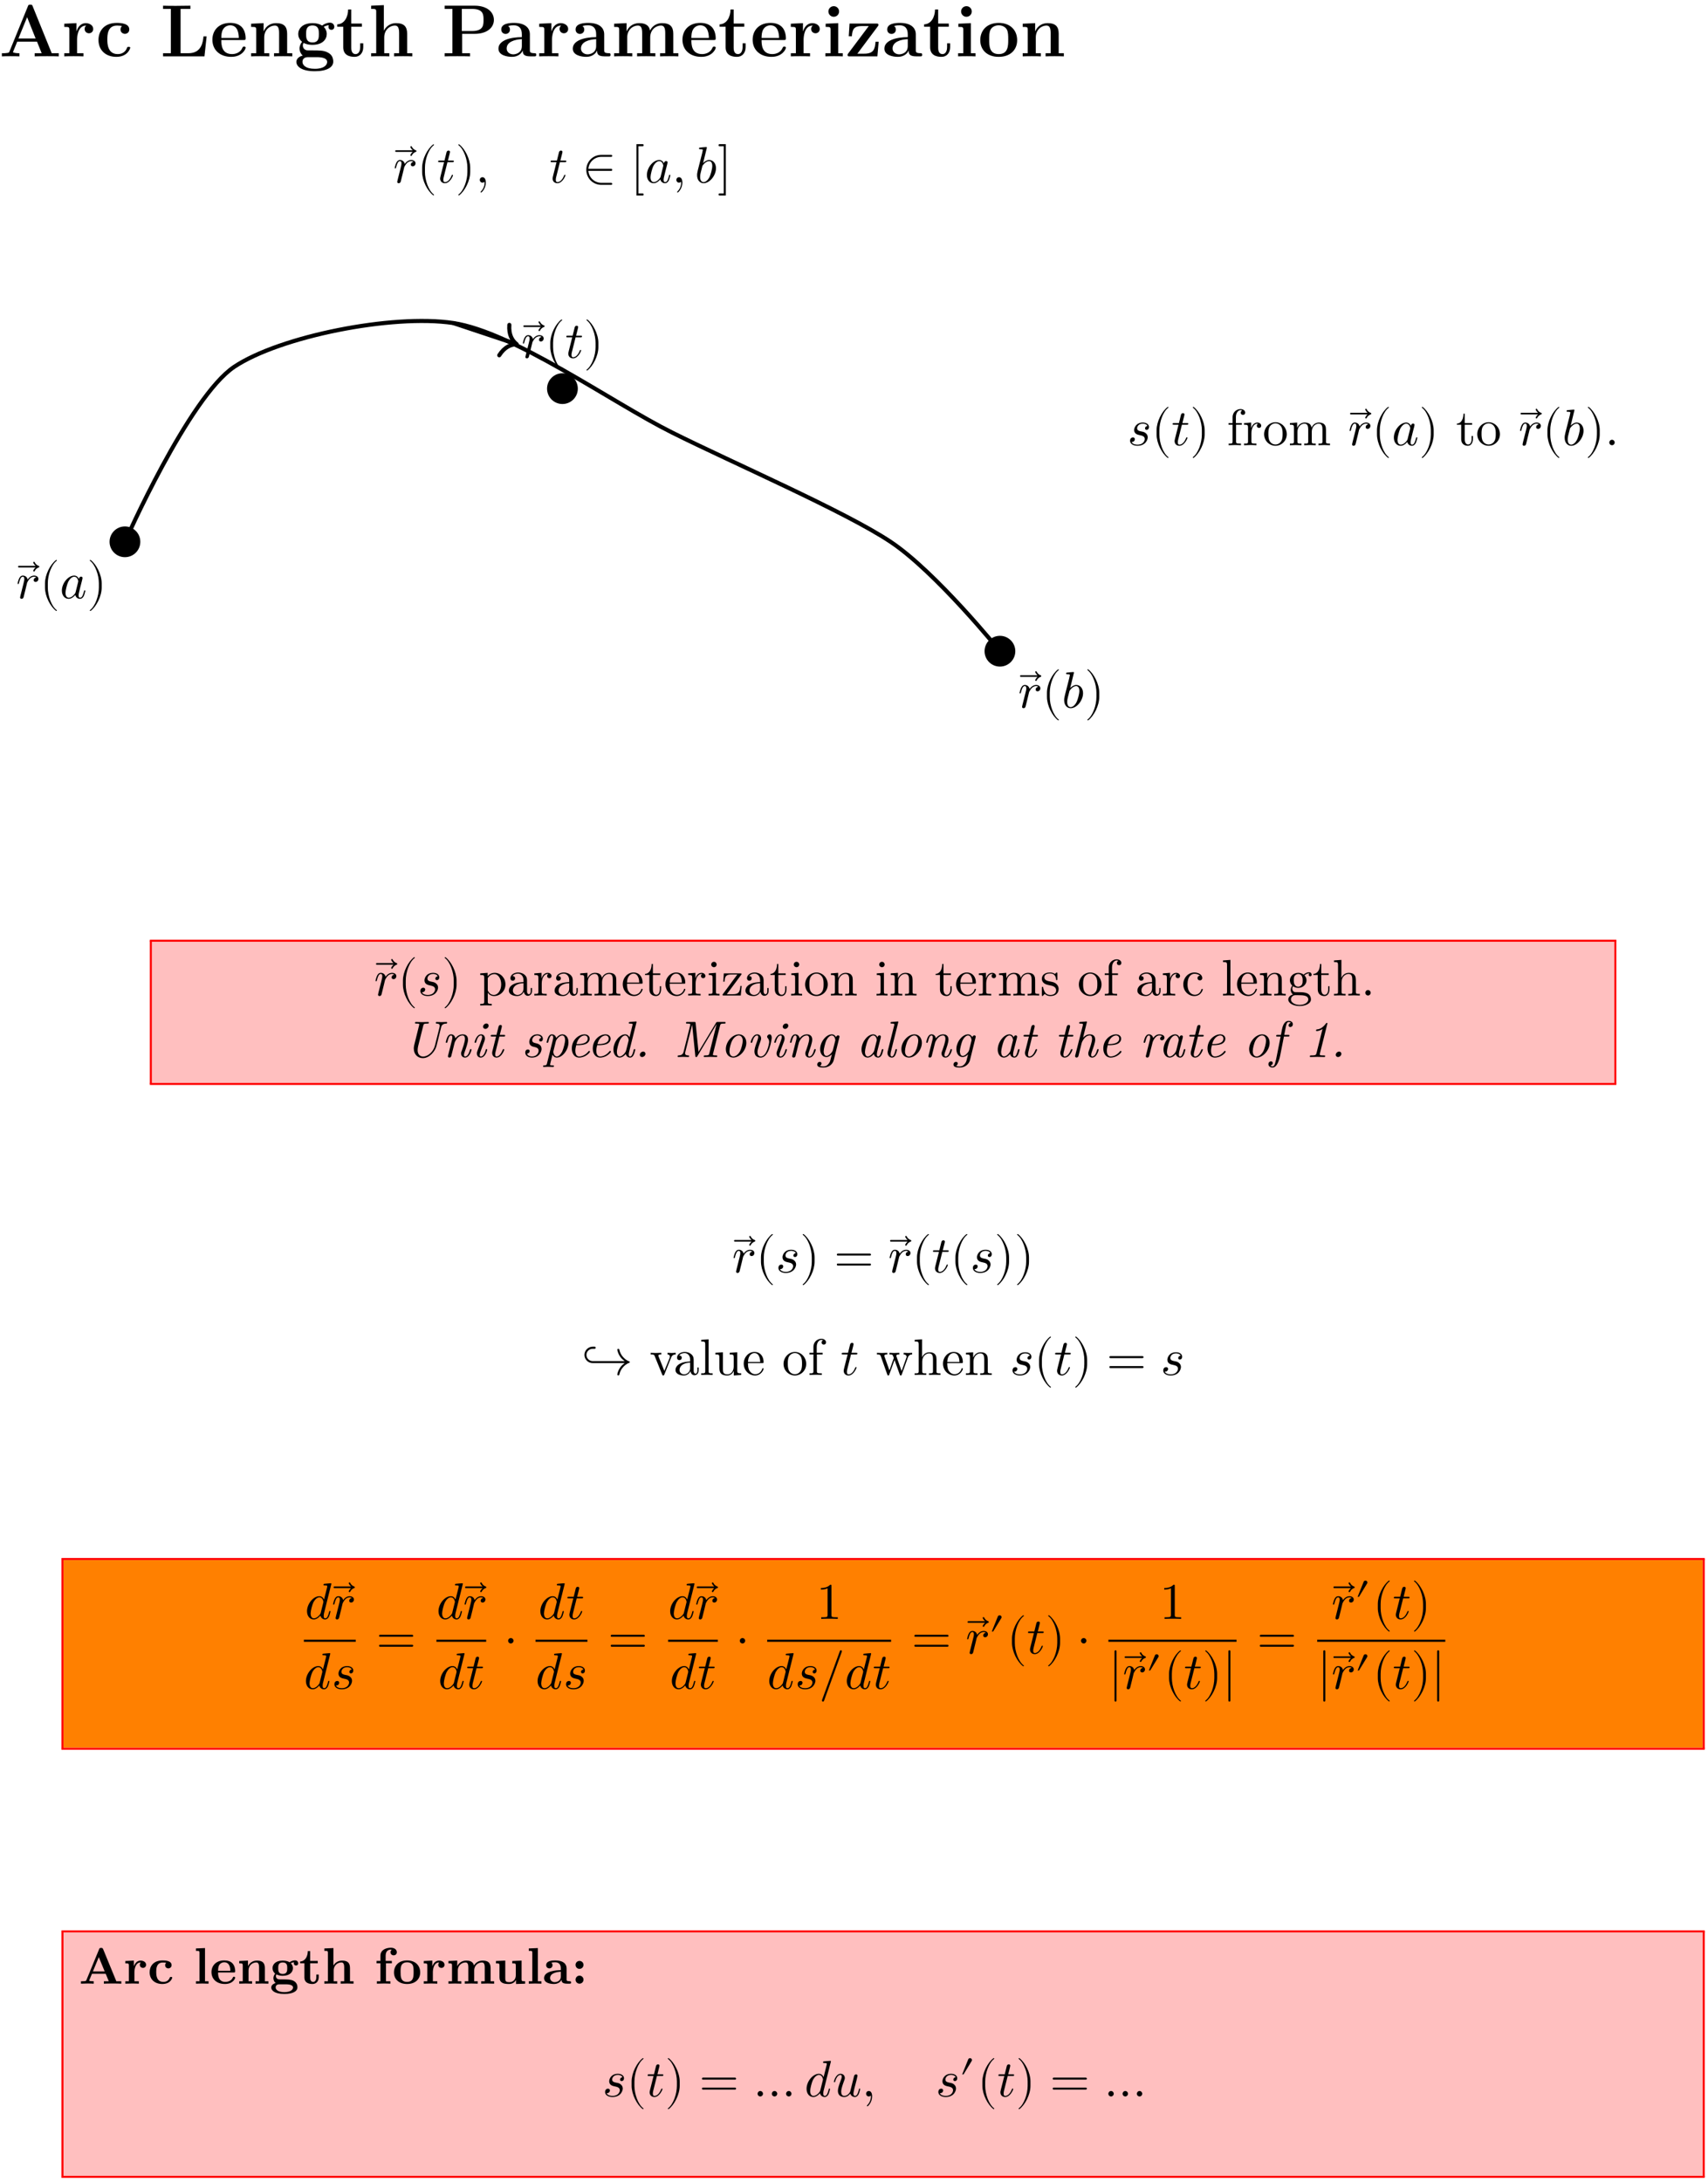 <?xml version="1.0" encoding="UTF-8"?>
<svg xmlns="http://www.w3.org/2000/svg" xmlns:xlink="http://www.w3.org/1999/xlink" width="332pt" height="424pt" viewBox="0 0 332 424">
<defs>
<g>
<g id="glyph-0-0">
<path d="M 11.625 0 L 11.625 -0.609 L 10.25 -0.609 L 6.562 -9.703 C 6.469 -9.969 6.438 -10.047 6.094 -10.047 C 5.734 -10.047 5.703 -9.969 5.609 -9.703 L 2.047 -0.969 C 1.953 -0.734 1.953 -0.703 1.547 -0.656 C 1.188 -0.609 1.141 -0.609 0.812 -0.609 L 0.562 -0.609 L 0.562 0 C 0.938 -0.031 1.797 -0.031 2.203 -0.031 C 2.594 -0.031 3.641 -0.031 3.969 0 L 3.969 -0.609 C 3.656 -0.609 3.109 -0.609 2.719 -0.781 C 2.75 -0.906 2.75 -0.938 2.781 -0.984 L 3.547 -2.859 L 7.391 -2.859 L 8.297 -0.609 L 6.938 -0.609 L 6.938 0 C 7.406 -0.031 8.797 -0.031 9.344 -0.031 C 9.797 -0.031 11.266 -0.031 11.625 0 Z M 7.125 -3.469 L 3.781 -3.469 L 5.469 -7.609 Z M 7.125 -3.469 "/>
</g>
<g id="glyph-0-1">
<path d="M 6.125 -5.328 C 6.125 -6.047 5.375 -6.453 4.688 -6.453 C 3.562 -6.453 3.062 -5.469 2.875 -4.859 L 2.859 -4.859 L 2.859 -6.453 L 0.5 -6.344 L 0.5 -5.719 C 1.391 -5.719 1.484 -5.719 1.484 -5.156 L 1.484 -0.609 L 0.5 -0.609 L 0.5 0 C 0.828 -0.031 1.906 -0.031 2.312 -0.031 C 2.719 -0.031 3.891 -0.031 4.234 0 L 4.234 -0.609 L 2.984 -0.609 L 2.984 -3.234 C 2.984 -3.703 3.078 -5.984 4.766 -5.984 C 4.562 -5.828 4.453 -5.578 4.453 -5.328 C 4.453 -4.734 4.938 -4.484 5.297 -4.484 C 5.656 -4.484 6.125 -4.734 6.125 -5.328 Z M 6.125 -5.328 "/>
</g>
<g id="glyph-0-2">
<path d="M 6.719 -1.672 C 6.719 -1.844 6.562 -1.844 6.406 -1.844 C 6.188 -1.844 6.172 -1.844 6.094 -1.656 C 6 -1.391 5.609 -0.438 4.281 -0.438 C 2.266 -0.438 2.266 -2.609 2.266 -3.25 C 2.266 -4.109 2.281 -5.984 4.156 -5.984 C 4.266 -5.984 5.109 -5.953 5.109 -5.875 C 5.109 -5.875 5.094 -5.859 5.062 -5.844 C 5.016 -5.797 4.828 -5.578 4.828 -5.219 C 4.828 -4.625 5.328 -4.375 5.688 -4.375 C 5.984 -4.375 6.531 -4.562 6.531 -5.234 C 6.531 -6.406 4.875 -6.5 4.109 -6.5 C 1.547 -6.5 0.547 -4.828 0.547 -3.188 C 0.547 -1.234 1.906 0.094 4.016 0.094 C 6.266 0.094 6.719 -1.578 6.719 -1.672 Z M 6.719 -1.672 "/>
</g>
<g id="glyph-0-3">
<path d="M 9.016 -3.875 L 8.406 -3.875 C 8.312 -2.891 8.078 -0.609 5.5 -0.609 L 3.953 -0.609 L 3.953 -9.219 L 5.859 -9.219 L 5.859 -9.844 L 3.125 -9.812 C 2.594 -9.812 0.969 -9.812 0.547 -9.844 L 0.547 -9.219 L 2.062 -9.219 L 2.062 -0.609 L 0.547 -0.609 L 0.547 0 L 8.594 0 Z M 9.016 -3.875 "/>
</g>
<g id="glyph-0-4">
<path d="M 6.906 -1.672 C 6.906 -1.891 6.688 -1.891 6.594 -1.891 C 6.375 -1.891 6.359 -1.844 6.266 -1.656 C 5.891 -0.734 4.953 -0.438 4.266 -0.438 C 2.188 -0.438 2.172 -2.359 2.172 -3.172 L 6.484 -3.172 C 6.812 -3.172 6.906 -3.172 6.906 -3.531 C 6.906 -3.953 6.797 -5.031 6.141 -5.703 C 5.531 -6.312 4.734 -6.5 3.906 -6.5 C 1.656 -6.5 0.438 -5.031 0.438 -3.234 C 0.438 -1.219 1.922 0.094 4.094 0.094 C 6.25 0.094 6.906 -1.438 6.906 -1.672 Z M 5.578 -3.578 L 2.172 -3.578 C 2.188 -4.172 2.203 -4.734 2.516 -5.25 C 2.781 -5.703 3.281 -6.031 3.906 -6.031 C 5.438 -6.031 5.562 -4.297 5.578 -3.578 Z M 5.578 -3.578 "/>
</g>
<g id="glyph-0-5">
<path d="M 8.609 0 L 8.609 -0.609 L 7.609 -0.609 L 7.609 -4.391 C 7.609 -5.75 7.031 -6.453 5.453 -6.453 C 4.422 -6.453 3.531 -5.953 3.047 -4.875 L 3.031 -4.875 L 3.031 -6.453 L 0.609 -6.344 L 0.609 -5.719 C 1.484 -5.719 1.594 -5.719 1.594 -5.156 L 1.594 -0.609 L 0.609 -0.609 L 0.609 0 C 0.938 -0.031 1.969 -0.031 2.359 -0.031 C 2.766 -0.031 3.812 -0.031 4.141 0 L 4.141 -0.609 L 3.156 -0.609 L 3.156 -3.672 C 3.156 -5.219 4.297 -5.984 5.219 -5.984 C 5.75 -5.984 6.047 -5.641 6.047 -4.547 L 6.047 -0.609 L 5.062 -0.609 L 5.062 0 C 5.391 -0.031 6.422 -0.031 6.828 -0.031 C 7.234 -0.031 8.281 -0.031 8.609 0 Z M 8.609 0 "/>
</g>
<g id="glyph-0-6">
<path d="M 7.812 -5.734 C 7.812 -6.078 7.562 -6.547 6.953 -6.547 C 6.344 -6.547 5.75 -6.234 5.453 -5.984 C 4.859 -6.328 4.297 -6.453 3.578 -6.453 C 1.594 -6.453 0.797 -5.344 0.797 -4.344 C 0.797 -3.906 0.953 -3.312 1.547 -2.828 C 1.312 -2.547 1.047 -2.047 1.047 -1.531 C 1.047 -0.922 1.375 -0.391 1.672 -0.156 C 1.328 -0.078 0.438 0.266 0.438 1.078 C 0.438 1.922 1.375 2.891 4.016 2.891 C 6.391 2.891 7.609 2.109 7.609 1.031 C 7.609 -0.234 6.766 -0.641 6.406 -0.812 C 5.719 -1.156 4.812 -1.156 3.547 -1.156 C 3.188 -1.156 2.547 -1.156 2.484 -1.172 C 1.859 -1.281 1.688 -1.828 1.688 -2.094 C 1.688 -2.203 1.703 -2.422 1.859 -2.609 C 2.547 -2.234 3.359 -2.234 3.578 -2.234 C 5.547 -2.234 6.344 -3.344 6.344 -4.344 C 6.344 -5.078 5.922 -5.594 5.75 -5.734 C 6.172 -5.969 6.516 -6.031 6.75 -6.047 C 6.719 -5.984 6.672 -5.922 6.672 -5.734 C 6.672 -5.438 6.875 -5.156 7.25 -5.156 C 7.609 -5.156 7.812 -5.438 7.812 -5.734 Z M 4.812 -4.344 C 4.812 -3.688 4.812 -2.703 3.578 -2.703 C 2.328 -2.703 2.328 -3.688 2.328 -4.344 C 2.328 -5 2.328 -6 3.578 -6 C 4.812 -6 4.812 -5 4.812 -4.344 Z M 6.422 1.094 C 6.422 1.594 5.922 2.422 4.031 2.422 C 2.141 2.422 1.625 1.625 1.625 1.078 C 1.625 0.156 2.531 0.156 2.734 0.156 L 4.375 0.156 C 5.422 0.156 6.422 0.344 6.422 1.094 Z M 6.422 1.094 "/>
</g>
<g id="glyph-0-7">
<path d="M 5.359 -1.781 L 5.359 -2.531 L 4.766 -2.531 L 4.766 -1.797 C 4.766 -0.844 4.328 -0.438 3.891 -0.438 C 3.031 -0.438 3.031 -1.391 3.031 -1.719 L 3.031 -5.75 L 5.094 -5.75 L 5.094 -6.375 L 3.031 -6.375 L 3.031 -9.109 L 2.422 -9.109 C 2.406 -7.688 1.719 -6.266 0.297 -6.219 L 0.297 -5.75 L 1.469 -5.75 L 1.469 -1.766 C 1.469 -0.25 2.641 0.094 3.672 0.094 C 4.734 0.094 5.359 -0.719 5.359 -1.781 Z M 5.359 -1.781 "/>
</g>
<g id="glyph-0-8">
<path d="M 8.609 0 L 8.609 -0.609 L 7.609 -0.609 L 7.609 -4.391 C 7.609 -5.75 7.031 -6.453 5.453 -6.453 C 4 -6.453 3.297 -5.438 3.094 -5 L 3.078 -5 L 3.078 -9.953 L 0.609 -9.844 L 0.609 -9.219 C 1.484 -9.219 1.594 -9.219 1.594 -8.656 L 1.594 -0.609 L 0.609 -0.609 L 0.609 0 C 0.938 -0.031 1.969 -0.031 2.359 -0.031 C 2.766 -0.031 3.812 -0.031 4.141 0 L 4.141 -0.609 L 3.156 -0.609 L 3.156 -3.672 C 3.156 -5.219 4.297 -5.984 5.219 -5.984 C 5.75 -5.984 6.047 -5.641 6.047 -4.547 L 6.047 -0.609 L 5.062 -0.609 L 5.062 0 C 5.391 -0.031 6.422 -0.031 6.828 -0.031 C 7.234 -0.031 8.281 -0.031 8.609 0 Z M 8.609 0 "/>
</g>
<g id="glyph-0-9">
<path d="M 10.125 -7.078 C 10.125 -8.625 8.766 -9.844 6.391 -9.844 L 0.547 -9.844 L 0.547 -9.219 L 2.062 -9.219 L 2.062 -0.609 L 0.547 -0.609 L 0.547 0 C 0.969 -0.031 2.5 -0.031 3.016 -0.031 C 3.531 -0.031 5.062 -0.031 5.484 0 L 5.484 -0.609 L 3.953 -0.609 L 3.953 -4.375 L 6.391 -4.375 C 8.797 -4.375 10.125 -5.594 10.125 -7.078 Z M 8.109 -7.078 C 8.109 -6.125 8.109 -4.922 5.875 -4.922 L 3.891 -4.922 L 3.891 -9.219 L 5.875 -9.219 C 8.109 -9.219 8.109 -8.047 8.109 -7.078 Z M 8.109 -7.078 "/>
</g>
<g id="glyph-0-10">
<path d="M 7.766 -0.312 C 7.766 -0.609 7.625 -0.609 7.438 -0.609 C 6.531 -0.625 6.531 -0.859 6.531 -1.188 L 6.531 -4.281 C 6.531 -5.609 5.484 -6.5 3.453 -6.5 C 2.656 -6.5 0.969 -6.422 0.969 -5.219 C 0.969 -4.625 1.422 -4.359 1.812 -4.359 C 2.234 -4.359 2.656 -4.656 2.656 -5.203 C 2.656 -5.484 2.547 -5.734 2.312 -5.891 C 2.781 -6.031 3.125 -6.031 3.406 -6.031 C 4.375 -6.031 4.969 -5.484 4.969 -4.297 L 4.969 -3.734 C 2.703 -3.734 0.422 -3.094 0.422 -1.5 C 0.422 -0.203 2.078 0.094 3.062 0.094 C 4.172 0.094 4.875 -0.516 5.156 -1.141 C 5.156 -0.609 5.156 0 6.609 0 L 7.344 0 C 7.641 0 7.766 0 7.766 -0.312 Z M 4.969 -2 C 4.969 -0.641 3.766 -0.391 3.297 -0.391 C 2.594 -0.391 2.016 -0.859 2.016 -1.516 C 2.016 -2.828 3.562 -3.266 4.969 -3.344 Z M 4.969 -2 "/>
</g>
<g id="glyph-0-11">
<path d="M 13.094 0 L 13.094 -0.609 L 12.109 -0.609 L 12.109 -4.391 C 12.109 -5.703 11.547 -6.453 9.938 -6.453 C 8.484 -6.453 7.812 -5.484 7.594 -5.016 C 7.359 -6.234 6.391 -6.453 5.469 -6.453 C 4.094 -6.453 3.344 -5.562 3.047 -4.875 L 3.031 -4.875 L 3.031 -6.453 L 0.609 -6.344 L 0.609 -5.719 C 1.484 -5.719 1.594 -5.719 1.594 -5.156 L 1.594 -0.609 L 0.609 -0.609 L 0.609 0 C 0.938 -0.031 1.969 -0.031 2.359 -0.031 C 2.766 -0.031 3.812 -0.031 4.141 0 L 4.141 -0.609 L 3.156 -0.609 L 3.156 -3.672 C 3.156 -5.234 4.312 -5.984 5.219 -5.984 C 5.75 -5.984 6.062 -5.672 6.062 -4.547 L 6.062 -0.609 L 5.078 -0.609 L 5.078 0 C 5.406 -0.031 6.438 -0.031 6.844 -0.031 C 7.25 -0.031 8.297 -0.031 8.625 0 L 8.625 -0.609 L 7.625 -0.609 L 7.625 -3.672 C 7.625 -5.234 8.797 -5.984 9.703 -5.984 C 10.234 -5.984 10.547 -5.672 10.547 -4.547 L 10.547 -0.609 L 9.547 -0.609 L 9.547 0 C 9.891 -0.031 10.922 -0.031 11.312 -0.031 C 11.719 -0.031 12.766 -0.031 13.094 0 Z M 13.094 0 "/>
</g>
<g id="glyph-0-12">
<path d="M 4 0 L 4 -0.609 L 3.109 -0.609 L 3.109 -6.453 L 0.672 -6.344 L 0.672 -5.719 C 1.516 -5.719 1.625 -5.719 1.625 -5.156 L 1.625 -0.609 L 0.625 -0.609 L 0.625 0 C 0.969 -0.031 1.953 -0.031 2.344 -0.031 C 2.734 -0.031 3.656 -0.031 4 0 Z M 3.281 -8.719 C 3.281 -9.312 2.797 -9.75 2.25 -9.75 C 1.656 -9.75 1.203 -9.281 1.203 -8.719 C 1.203 -8.141 1.688 -7.688 2.234 -7.688 C 2.828 -7.688 3.281 -8.156 3.281 -8.719 Z M 3.281 -8.719 "/>
</g>
<g id="glyph-0-13">
<path d="M 6.484 -2.844 L 5.875 -2.844 C 5.766 -1.312 5.453 -0.516 3.641 -0.516 L 2.344 -0.516 L 6.312 -5.828 C 6.438 -5.984 6.438 -6.016 6.438 -6.094 C 6.438 -6.375 6.297 -6.375 6.031 -6.375 L 0.828 -6.375 L 0.672 -3.906 L 1.281 -3.906 C 1.359 -5.266 1.672 -5.891 3.266 -5.891 L 4.562 -5.891 L 0.578 -0.578 C 0.438 -0.422 0.438 -0.391 0.438 -0.281 C 0.438 0 0.578 0 0.859 0 L 6.234 0 Z M 6.484 -2.844 "/>
</g>
<g id="glyph-0-14">
<path d="M 7.609 -3.141 C 7.609 -5.078 6.281 -6.5 4.031 -6.5 C 1.688 -6.5 0.438 -5 0.438 -3.141 C 0.438 -1.266 1.766 0.094 4.016 0.094 C 6.359 0.094 7.609 -1.328 7.609 -3.141 Z M 5.875 -3.281 C 5.875 -2.094 5.875 -0.438 4.031 -0.438 C 2.172 -0.438 2.172 -2.109 2.172 -3.281 C 2.172 -3.953 2.172 -4.672 2.438 -5.188 C 2.75 -5.766 3.406 -6.031 4.016 -6.031 C 4.828 -6.031 5.344 -5.641 5.594 -5.234 C 5.875 -4.719 5.875 -3.969 5.875 -3.281 Z M 5.875 -3.281 "/>
</g>
<g id="glyph-1-0">
<path d="M -0.562 -6.141 C -0.562 -6.203 -0.609 -6.266 -0.672 -6.281 C -1.031 -6.406 -1.312 -6.656 -1.469 -7 C -1.5 -7.047 -1.547 -7.094 -1.609 -7.094 C -1.688 -7.094 -1.75 -7.016 -1.75 -6.938 C -1.75 -6.922 -1.75 -6.891 -1.75 -6.875 C -1.641 -6.656 -1.484 -6.453 -1.297 -6.297 L -4.562 -6.297 C -4.641 -6.297 -4.703 -6.219 -4.703 -6.141 C -4.703 -6.062 -4.641 -5.984 -4.562 -5.984 L -1.297 -5.984 C -1.484 -5.828 -1.641 -5.625 -1.75 -5.406 C -1.75 -5.391 -1.75 -5.359 -1.75 -5.344 C -1.75 -5.266 -1.688 -5.188 -1.609 -5.188 C -1.547 -5.188 -1.5 -5.234 -1.469 -5.281 C -1.312 -5.625 -1.031 -5.875 -0.672 -6 C -0.609 -6.016 -0.562 -6.078 -0.562 -6.141 Z M -0.562 -6.141 "/>
</g>
<g id="glyph-1-1">
<path d="M 4.344 -3.766 C 4.344 -4.109 4.031 -4.406 3.516 -4.406 C 2.875 -4.406 2.438 -3.922 2.25 -3.641 C 2.156 -4.094 1.797 -4.406 1.328 -4.406 C 0.875 -4.406 0.688 -4.016 0.594 -3.844 C 0.422 -3.5 0.297 -2.906 0.297 -2.875 C 0.297 -2.766 0.406 -2.766 0.406 -2.766 C 0.516 -2.766 0.516 -2.781 0.578 -3 C 0.75 -3.703 0.953 -4.188 1.312 -4.188 C 1.469 -4.188 1.609 -4.109 1.609 -3.734 C 1.609 -3.516 1.578 -3.406 1.453 -2.891 L 0.875 -0.594 C 0.844 -0.438 0.781 -0.203 0.781 -0.156 C 0.781 0.016 0.922 0.109 1.078 0.109 C 1.203 0.109 1.375 0.031 1.453 -0.172 C 1.469 -0.203 1.797 -1.562 1.844 -1.75 L 2.156 -3.047 C 2.203 -3.172 2.484 -3.641 2.719 -3.859 C 2.797 -3.922 3.094 -4.188 3.516 -4.188 C 3.781 -4.188 3.938 -4.062 3.938 -4.062 C 3.641 -4.016 3.422 -3.781 3.422 -3.516 C 3.422 -3.359 3.531 -3.172 3.797 -3.172 C 4.062 -3.172 4.344 -3.406 4.344 -3.766 Z M 4.344 -3.766 "/>
</g>
<g id="glyph-1-2">
<path d="M 3.312 2.375 C 3.312 2.344 3.297 2.312 3.266 2.297 C 2.234 1.516 1.547 -0.484 1.547 -2.078 L 1.547 -2.906 C 1.547 -4.5 2.234 -6.5 3.266 -7.281 C 3.297 -7.297 3.312 -7.328 3.312 -7.359 C 3.312 -7.406 3.266 -7.453 3.203 -7.453 C 3.188 -7.453 3.172 -7.453 3.156 -7.438 C 2.047 -6.609 1 -4.609 1 -2.906 L 1 -2.078 C 1 -0.375 2.047 1.625 3.156 2.453 C 3.172 2.469 3.188 2.469 3.203 2.469 C 3.266 2.469 3.312 2.422 3.312 2.375 Z M 3.312 2.375 "/>
</g>
<g id="glyph-1-3">
<path d="M 4.969 -1.422 C 4.969 -1.531 4.875 -1.531 4.844 -1.531 C 4.75 -1.531 4.734 -1.484 4.703 -1.344 C 4.531 -0.703 4.359 -0.109 3.953 -0.109 C 3.672 -0.109 3.656 -0.375 3.656 -0.562 C 3.656 -0.781 3.672 -0.875 3.781 -1.312 L 4 -2.203 L 4.359 -3.594 C 4.422 -3.875 4.422 -3.891 4.422 -3.938 C 4.422 -4.109 4.312 -4.203 4.141 -4.203 C 3.891 -4.203 3.75 -3.984 3.719 -3.766 C 3.531 -4.141 3.25 -4.406 2.797 -4.406 C 1.641 -4.406 0.406 -2.938 0.406 -1.484 C 0.406 -0.547 0.953 0.109 1.719 0.109 C 1.922 0.109 2.422 0.062 3.016 -0.641 C 3.094 -0.219 3.453 0.109 3.922 0.109 C 4.281 0.109 4.5 -0.125 4.672 -0.438 C 4.828 -0.797 4.969 -1.422 4.969 -1.422 Z M 3.594 -3.312 C 3.594 -3.25 3.578 -3.188 3.562 -3.141 L 3.078 -1.188 C 3.016 -1 3.016 -0.984 2.875 -0.812 C 2.438 -0.266 2.031 -0.109 1.75 -0.109 C 1.25 -0.109 1.109 -0.656 1.109 -1.047 C 1.109 -1.547 1.422 -2.766 1.656 -3.234 C 1.969 -3.812 2.406 -4.188 2.812 -4.188 C 3.453 -4.188 3.594 -3.375 3.594 -3.312 Z M 3.594 -3.312 "/>
</g>
<g id="glyph-1-4">
<path d="M 2.875 -2.078 L 2.875 -2.906 C 2.875 -4.609 1.828 -6.609 0.734 -7.438 C 0.703 -7.453 0.688 -7.453 0.672 -7.453 C 0.625 -7.453 0.562 -7.406 0.562 -7.359 C 0.562 -7.328 0.594 -7.297 0.609 -7.281 C 1.641 -6.5 2.328 -4.5 2.328 -2.906 L 2.328 -2.078 C 2.328 -0.484 1.641 1.516 0.609 2.297 C 0.594 2.312 0.562 2.344 0.562 2.375 C 0.562 2.422 0.625 2.469 0.672 2.469 C 0.688 2.469 0.703 2.469 0.734 2.453 C 1.828 1.625 2.875 -0.375 2.875 -2.078 Z M 2.875 -2.078 "/>
</g>
<g id="glyph-1-5">
<path d="M 3.297 -4.188 C 3.297 -4.297 3.188 -4.297 3.016 -4.297 L 2.141 -4.297 C 2.5 -5.719 2.547 -5.906 2.547 -5.969 C 2.547 -6.141 2.422 -6.234 2.25 -6.234 C 2.219 -6.234 1.938 -6.234 1.859 -5.875 L 1.469 -4.297 L 0.531 -4.297 C 0.328 -4.297 0.234 -4.297 0.234 -4.109 C 0.234 -3.984 0.312 -3.984 0.516 -3.984 L 1.391 -3.984 C 0.672 -1.156 0.625 -0.984 0.625 -0.812 C 0.625 -0.266 1 0.109 1.547 0.109 C 2.562 0.109 3.125 -1.344 3.125 -1.422 C 3.125 -1.531 3.047 -1.531 3.016 -1.531 C 2.922 -1.531 2.906 -1.5 2.859 -1.391 C 2.438 -0.344 1.906 -0.109 1.562 -0.109 C 1.359 -0.109 1.25 -0.234 1.25 -0.562 C 1.25 -0.812 1.281 -0.875 1.312 -1.047 L 2.047 -3.984 L 2.984 -3.984 C 3.188 -3.984 3.297 -3.984 3.297 -4.188 Z M 3.297 -4.188 "/>
</g>
<g id="glyph-1-6">
<path d="M 4.141 -2.812 C 4.141 -3.719 3.609 -4.406 2.812 -4.406 C 2.359 -4.406 1.938 -4.109 1.641 -3.812 L 2.375 -6.812 C 2.375 -6.812 2.375 -6.922 2.25 -6.922 C 2.031 -6.922 1.297 -6.844 1.031 -6.812 C 0.953 -6.812 0.844 -6.797 0.844 -6.625 C 0.844 -6.5 0.938 -6.5 1.094 -6.5 C 1.562 -6.5 1.578 -6.438 1.578 -6.328 C 1.578 -6.266 1.5 -5.922 1.453 -5.719 L 0.625 -2.469 C 0.516 -1.969 0.469 -1.797 0.469 -1.453 C 0.469 -0.516 1 0.109 1.734 0.109 C 2.906 0.109 4.141 -1.375 4.141 -2.812 Z M 3.422 -3.25 C 3.422 -2.656 3.094 -1.516 2.906 -1.141 C 2.578 -0.469 2.125 -0.109 1.734 -0.109 C 1.391 -0.109 1.062 -0.375 1.062 -1.109 C 1.062 -1.312 1.062 -1.5 1.219 -2.125 L 1.453 -3.047 C 1.5 -3.266 1.5 -3.281 1.594 -3.391 C 2.078 -4.031 2.531 -4.188 2.797 -4.188 C 3.156 -4.188 3.422 -3.891 3.422 -3.25 Z M 3.422 -3.25 "/>
</g>
<g id="glyph-1-7">
<path d="M 2.031 -0.016 C 2.031 -0.672 1.781 -1.062 1.391 -1.062 C 1.062 -1.062 0.859 -0.812 0.859 -0.531 C 0.859 -0.266 1.062 0 1.391 0 C 1.5 0 1.641 -0.047 1.734 -0.125 C 1.766 -0.156 1.781 -0.156 1.781 -0.156 C 1.781 -0.156 1.797 -0.156 1.797 -0.016 C 1.797 0.734 1.453 1.328 1.125 1.656 C 1.016 1.766 1.016 1.781 1.016 1.812 C 1.016 1.891 1.062 1.922 1.109 1.922 C 1.219 1.922 2.031 1.156 2.031 -0.016 Z M 2.031 -0.016 "/>
</g>
<g id="glyph-1-8">
<path d="M 5.859 0.234 C 5.859 0.125 5.766 0.031 5.656 0.031 L 3.734 0.031 C 2.406 0.031 1.312 -1 1.219 -2.297 L 5.656 -2.297 C 5.922 -2.297 5.922 -2.688 5.656 -2.688 L 1.219 -2.688 C 1.312 -3.984 2.406 -5.016 3.734 -5.016 L 5.656 -5.016 C 5.766 -5.016 5.859 -5.109 5.859 -5.219 C 5.859 -5.328 5.766 -5.406 5.656 -5.406 L 3.734 -5.406 C 2.109 -5.406 0.812 -4.109 0.812 -2.5 C 0.812 -0.875 2.109 0.422 3.734 0.422 L 5.656 0.422 C 5.766 0.422 5.859 0.344 5.859 0.234 Z M 5.859 0.234 "/>
</g>
<g id="glyph-1-9">
<path d="M 2.547 2.297 C 2.547 2.188 2.469 2.094 2.359 2.094 L 1.531 2.094 L 1.531 -7.078 L 2.359 -7.078 C 2.469 -7.078 2.547 -7.172 2.547 -7.281 C 2.547 -7.391 2.469 -7.484 2.359 -7.484 L 1.141 -7.484 L 1.141 2.5 L 2.359 2.5 C 2.469 2.5 2.547 2.406 2.547 2.297 Z M 2.547 2.297 "/>
</g>
<g id="glyph-1-10">
<path d="M 1.641 2.5 L 1.641 -7.484 L 0.422 -7.484 C 0.312 -7.484 0.219 -7.391 0.219 -7.281 C 0.219 -7.172 0.312 -7.078 0.422 -7.078 L 1.234 -7.078 L 1.234 2.094 L 0.422 2.094 C 0.312 2.094 0.219 2.188 0.219 2.297 C 0.219 2.406 0.312 2.5 0.422 2.5 Z M 1.641 2.5 "/>
</g>
<g id="glyph-1-11">
<path d="M 4.188 -3.547 C 4.188 -4 3.766 -4.406 3 -4.406 C 1.688 -4.406 1.312 -3.391 1.312 -2.953 C 1.312 -2.172 2.047 -2.031 2.344 -1.969 C 2.859 -1.859 3.375 -1.75 3.375 -1.203 C 3.375 -0.953 3.156 -0.109 1.953 -0.109 C 1.812 -0.109 1.047 -0.109 0.812 -0.641 C 1.203 -0.594 1.453 -0.891 1.453 -1.172 C 1.453 -1.391 1.281 -1.516 1.078 -1.516 C 0.812 -1.516 0.516 -1.312 0.516 -0.859 C 0.516 -0.297 1.094 0.109 1.938 0.109 C 3.562 0.109 3.953 -1.094 3.953 -1.547 C 3.953 -1.906 3.766 -2.156 3.641 -2.266 C 3.375 -2.547 3.078 -2.609 2.641 -2.688 C 2.281 -2.766 1.891 -2.844 1.891 -3.297 C 1.891 -3.578 2.125 -4.188 3 -4.188 C 3.25 -4.188 3.75 -4.109 3.891 -3.734 C 3.625 -3.719 3.422 -3.5 3.422 -3.281 C 3.422 -3.141 3.516 -2.984 3.734 -2.984 C 3.953 -2.984 4.188 -3.156 4.188 -3.547 Z M 4.188 -3.547 "/>
</g>
<g id="glyph-1-12">
<path d="M 7.203 -3.453 C 7.203 -3.562 7.109 -3.656 7 -3.656 L 0.75 -3.656 C 0.641 -3.656 0.562 -3.562 0.562 -3.453 C 0.562 -3.344 0.641 -3.266 0.75 -3.266 L 7 -3.266 C 7.109 -3.266 7.203 -3.344 7.203 -3.453 Z M 7.203 -1.531 C 7.203 -1.641 7.109 -1.719 7 -1.719 L 0.75 -1.719 C 0.641 -1.719 0.562 -1.641 0.562 -1.531 C 0.562 -1.422 0.641 -1.328 0.75 -1.328 L 7 -1.328 C 7.109 -1.328 7.203 -1.422 7.203 -1.531 Z M 7.203 -1.531 "/>
</g>
<g id="glyph-1-13">
<path d="M 9.375 -2.5 C 9.375 -2.547 9.344 -2.609 9.297 -2.625 C 8.719 -2.812 8.281 -3.203 7.922 -3.656 C 7.641 -4.016 7.438 -4.453 7.344 -4.922 C 7.328 -5.016 7.25 -5.078 7.141 -5.078 C 7.031 -5.078 6.953 -5 6.953 -4.891 C 6.953 -4.875 6.953 -4.859 6.953 -4.844 C 7.062 -4.312 7.281 -3.828 7.609 -3.406 C 7.828 -3.125 8.094 -2.891 8.391 -2.688 L 2.156 -2.688 C 1.5 -2.688 0.953 -3.234 0.953 -3.891 C 0.953 -4.547 1.5 -5.078 2.156 -5.078 L 2.547 -5.078 C 2.656 -5.078 2.75 -5.172 2.75 -5.281 C 2.75 -5.391 2.656 -5.484 2.547 -5.484 L 2.156 -5.484 C 1.281 -5.484 0.562 -4.766 0.562 -3.891 C 0.562 -3.016 1.281 -2.297 2.156 -2.297 L 8.391 -2.297 C 8.094 -2.094 7.828 -1.859 7.609 -1.578 C 7.281 -1.156 7.062 -0.672 6.953 -0.141 C 6.953 -0.125 6.953 -0.109 6.953 -0.094 C 6.953 0.016 7.031 0.094 7.141 0.094 C 7.25 0.094 7.328 0.031 7.344 -0.062 C 7.438 -0.531 7.641 -0.969 7.922 -1.328 C 8.281 -1.781 8.719 -2.172 9.297 -2.359 C 9.344 -2.375 9.375 -2.438 9.375 -2.5 Z M 9.375 -2.5 "/>
</g>
<g id="glyph-1-14">
<path d="M 5.141 -6.812 C 5.141 -6.812 5.141 -6.922 5.016 -6.922 C 4.859 -6.922 3.922 -6.828 3.75 -6.812 C 3.672 -6.797 3.609 -6.75 3.609 -6.625 C 3.609 -6.5 3.703 -6.5 3.844 -6.5 C 4.328 -6.5 4.344 -6.438 4.344 -6.328 L 4.312 -6.125 L 3.719 -3.766 C 3.531 -4.141 3.25 -4.406 2.797 -4.406 C 1.641 -4.406 0.406 -2.938 0.406 -1.484 C 0.406 -0.547 0.953 0.109 1.719 0.109 C 1.922 0.109 2.422 0.062 3.016 -0.641 C 3.094 -0.219 3.453 0.109 3.922 0.109 C 4.281 0.109 4.5 -0.125 4.672 -0.438 C 4.828 -0.797 4.969 -1.422 4.969 -1.422 C 4.969 -1.531 4.875 -1.531 4.844 -1.531 C 4.75 -1.531 4.734 -1.484 4.703 -1.344 C 4.531 -0.703 4.359 -0.109 3.953 -0.109 C 3.672 -0.109 3.656 -0.375 3.656 -0.562 C 3.656 -0.812 3.672 -0.875 3.703 -1.047 Z M 3.594 -3.312 C 3.594 -3.25 3.578 -3.188 3.562 -3.141 L 3.078 -1.188 C 3.016 -1 3.016 -0.984 2.875 -0.812 C 2.438 -0.266 2.031 -0.109 1.75 -0.109 C 1.25 -0.109 1.109 -0.656 1.109 -1.047 C 1.109 -1.547 1.422 -2.766 1.656 -3.234 C 1.969 -3.812 2.406 -4.188 2.812 -4.188 C 3.453 -4.188 3.594 -3.375 3.594 -3.312 Z M 3.594 -3.312 "/>
</g>
<g id="glyph-1-15">
<path d="M 1.906 -2.5 C 1.906 -2.781 1.672 -3.016 1.391 -3.016 C 1.094 -3.016 0.859 -2.781 0.859 -2.5 C 0.859 -2.203 1.094 -1.969 1.391 -1.969 C 1.672 -1.969 1.906 -2.203 1.906 -2.5 Z M 1.906 -2.5 "/>
</g>
<g id="glyph-1-16">
<path d="M 4.172 0 L 4.172 -0.312 L 3.859 -0.312 C 2.953 -0.312 2.938 -0.422 2.938 -0.781 L 2.938 -6.375 C 2.938 -6.625 2.938 -6.641 2.703 -6.641 C 2.078 -6 1.203 -6 0.891 -6 L 0.891 -5.688 C 1.094 -5.688 1.672 -5.688 2.188 -5.953 L 2.188 -0.781 C 2.188 -0.422 2.156 -0.312 1.266 -0.312 L 0.953 -0.312 L 0.953 0 C 1.297 -0.031 2.156 -0.031 2.562 -0.031 C 2.953 -0.031 3.828 -0.031 4.172 0 Z M 4.172 0 "/>
</g>
<g id="glyph-1-17">
<path d="M 4.438 -7.281 C 4.438 -7.391 4.344 -7.484 4.234 -7.484 C 4.141 -7.484 4.078 -7.422 4.047 -7.344 L 0.562 2.219 C 0.562 2.25 0.562 2.266 0.562 2.297 C 0.562 2.406 0.641 2.5 0.75 2.5 C 0.844 2.5 0.922 2.438 0.953 2.359 L 4.422 -7.203 C 4.438 -7.234 4.438 -7.25 4.438 -7.281 Z M 4.438 -7.281 "/>
</g>
<g id="glyph-1-18">
<path d="M 1.578 2.297 L 1.578 -7.281 C 1.578 -7.391 1.5 -7.484 1.391 -7.484 C 1.281 -7.484 1.188 -7.391 1.188 -7.281 L 1.188 2.297 C 1.188 2.406 1.281 2.5 1.391 2.5 C 1.5 2.5 1.578 2.406 1.578 2.297 Z M 1.578 2.297 "/>
</g>
<g id="glyph-1-19">
<path d="M 1.906 -0.531 C 1.906 -0.812 1.672 -1.062 1.391 -1.062 C 1.094 -1.062 0.859 -0.812 0.859 -0.531 C 0.859 -0.234 1.094 0 1.391 0 C 1.672 0 1.906 -0.234 1.906 -0.531 Z M 1.906 -0.531 "/>
</g>
<g id="glyph-1-20">
<path d="M 5.406 -1.422 C 5.406 -1.531 5.328 -1.531 5.297 -1.531 C 5.188 -1.531 5.188 -1.484 5.156 -1.344 C 5.016 -0.781 4.828 -0.109 4.406 -0.109 C 4.203 -0.109 4.094 -0.234 4.094 -0.562 C 4.094 -0.781 4.219 -1.25 4.297 -1.609 L 4.578 -2.688 C 4.609 -2.828 4.703 -3.203 4.75 -3.359 C 4.797 -3.594 4.891 -3.969 4.891 -4.031 C 4.891 -4.203 4.75 -4.297 4.609 -4.297 C 4.562 -4.297 4.297 -4.281 4.219 -3.953 L 3.469 -0.953 C 3.453 -0.906 3.062 -0.109 2.328 -0.109 C 1.812 -0.109 1.719 -0.562 1.719 -0.922 C 1.719 -1.484 2 -2.266 2.25 -2.953 C 2.375 -3.266 2.422 -3.406 2.422 -3.594 C 2.422 -4.031 2.109 -4.406 1.609 -4.406 C 0.656 -4.406 0.297 -2.953 0.297 -2.875 C 0.297 -2.766 0.406 -2.766 0.406 -2.766 C 0.516 -2.766 0.516 -2.797 0.562 -2.953 C 0.812 -3.812 1.203 -4.188 1.578 -4.188 C 1.672 -4.188 1.828 -4.172 1.828 -3.859 C 1.828 -3.625 1.719 -3.328 1.656 -3.188 C 1.281 -2.188 1.078 -1.578 1.078 -1.094 C 1.078 -0.141 1.766 0.109 2.297 0.109 C 2.953 0.109 3.312 -0.344 3.484 -0.562 C 3.594 -0.156 3.953 0.109 4.375 0.109 C 4.719 0.109 4.953 -0.125 5.109 -0.438 C 5.281 -0.797 5.406 -1.422 5.406 -1.422 Z M 5.406 -1.422 "/>
</g>
<g id="glyph-2-0">
<path d="M 3.562 -6.328 C 3.562 -6.703 3.188 -7.031 2.656 -7.031 C 1.969 -7.031 1.109 -6.5 1.109 -5.438 L 1.109 -4.297 L 0.328 -4.297 L 0.328 -3.984 L 1.109 -3.984 L 1.109 -0.75 C 1.109 -0.312 1 -0.312 0.344 -0.312 L 0.344 0 L 1.469 -0.031 C 1.875 -0.031 2.344 -0.031 2.734 0 L 2.734 -0.312 L 2.531 -0.312 C 1.797 -0.312 1.781 -0.422 1.781 -0.781 L 1.781 -3.984 L 2.906 -3.984 L 2.906 -4.297 L 1.75 -4.297 L 1.75 -5.453 C 1.75 -6.328 2.219 -6.812 2.656 -6.812 C 2.688 -6.812 2.844 -6.812 2.984 -6.734 C 2.875 -6.703 2.688 -6.562 2.688 -6.312 C 2.688 -6.094 2.844 -5.891 3.125 -5.891 C 3.406 -5.891 3.562 -6.094 3.562 -6.328 Z M 3.562 -6.328 "/>
</g>
<g id="glyph-2-1">
<path d="M 3.625 -3.797 C 3.625 -4.109 3.312 -4.406 2.891 -4.406 C 2.156 -4.406 1.797 -3.734 1.672 -3.312 L 1.672 -4.406 L 0.281 -4.297 L 0.281 -3.984 C 0.984 -3.984 1.062 -3.922 1.062 -3.422 L 1.062 -0.75 C 1.062 -0.312 0.953 -0.312 0.281 -0.312 L 0.281 0 L 1.422 -0.031 C 1.812 -0.031 2.281 -0.031 2.688 0 L 2.688 -0.312 L 2.469 -0.312 C 1.734 -0.312 1.719 -0.422 1.719 -0.781 L 1.719 -2.312 C 1.719 -3.297 2.141 -4.188 2.891 -4.188 C 2.953 -4.188 2.984 -4.188 3 -4.172 C 2.969 -4.172 2.766 -4.047 2.766 -3.781 C 2.766 -3.516 2.984 -3.359 3.203 -3.359 C 3.375 -3.359 3.625 -3.484 3.625 -3.797 Z M 3.625 -3.797 "/>
</g>
<g id="glyph-2-2">
<path d="M 4.688 -2.141 C 4.688 -3.406 3.703 -4.469 2.5 -4.469 C 1.25 -4.469 0.281 -3.375 0.281 -2.141 C 0.281 -0.844 1.312 0.109 2.484 0.109 C 3.688 0.109 4.688 -0.875 4.688 -2.141 Z M 3.875 -2.219 C 3.875 -1.859 3.875 -1.312 3.656 -0.875 C 3.422 -0.422 2.984 -0.141 2.5 -0.141 C 2.062 -0.141 1.625 -0.344 1.359 -0.812 C 1.109 -1.25 1.109 -1.859 1.109 -2.219 C 1.109 -2.609 1.109 -3.141 1.344 -3.578 C 1.609 -4.031 2.078 -4.25 2.484 -4.25 C 2.922 -4.25 3.344 -4.031 3.609 -3.594 C 3.875 -3.172 3.875 -2.594 3.875 -2.219 Z M 3.875 -2.219 "/>
</g>
<g id="glyph-2-3">
<path d="M 8.109 0 L 8.109 -0.312 C 7.594 -0.312 7.344 -0.312 7.328 -0.609 L 7.328 -2.516 C 7.328 -3.375 7.328 -3.672 7.016 -4.031 C 6.875 -4.203 6.547 -4.406 5.969 -4.406 C 5.141 -4.406 4.688 -3.812 4.531 -3.422 C 4.391 -4.297 3.656 -4.406 3.203 -4.406 C 2.469 -4.406 2 -3.984 1.719 -3.359 L 1.719 -4.406 L 0.312 -4.297 L 0.312 -3.984 C 1.016 -3.984 1.094 -3.922 1.094 -3.422 L 1.094 -0.75 C 1.094 -0.312 0.984 -0.312 0.312 -0.312 L 0.312 0 L 1.453 -0.031 L 2.562 0 L 2.562 -0.312 C 1.891 -0.312 1.781 -0.312 1.781 -0.75 L 1.781 -2.594 C 1.781 -3.625 2.5 -4.188 3.125 -4.188 C 3.766 -4.188 3.875 -3.656 3.875 -3.078 L 3.875 -0.75 C 3.875 -0.312 3.766 -0.312 3.094 -0.312 L 3.094 0 L 4.219 -0.031 L 5.328 0 L 5.328 -0.312 C 4.672 -0.312 4.562 -0.312 4.562 -0.75 L 4.562 -2.594 C 4.562 -3.625 5.266 -4.188 5.906 -4.188 C 6.531 -4.188 6.641 -3.656 6.641 -3.078 L 6.641 -0.75 C 6.641 -0.312 6.531 -0.312 5.859 -0.312 L 5.859 0 L 6.984 -0.031 Z M 8.109 0 "/>
</g>
<g id="glyph-2-4">
<path d="M 3.312 -1.234 L 3.312 -1.797 L 3.062 -1.797 L 3.062 -1.25 C 3.062 -0.516 2.766 -0.141 2.391 -0.141 C 1.719 -0.141 1.719 -1.047 1.719 -1.219 L 1.719 -3.984 L 3.156 -3.984 L 3.156 -4.297 L 1.719 -4.297 L 1.719 -6.125 L 1.469 -6.125 C 1.469 -5.312 1.172 -4.25 0.188 -4.203 L 0.188 -3.984 L 1.031 -3.984 L 1.031 -1.234 C 1.031 -0.016 1.969 0.109 2.328 0.109 C 3.031 0.109 3.312 -0.594 3.312 -1.234 Z M 3.312 -1.234 "/>
</g>
<g id="glyph-2-5">
<path d="M 1.906 -0.531 C 1.906 -0.812 1.672 -1.062 1.391 -1.062 C 1.094 -1.062 0.859 -0.812 0.859 -0.531 C 0.859 -0.234 1.094 0 1.391 0 C 1.672 0 1.906 -0.234 1.906 -0.531 Z M 1.906 -0.531 "/>
</g>
<g id="glyph-2-6">
<path d="M 5.188 -2.156 C 5.188 -3.422 4.234 -4.406 3.109 -4.406 C 2.328 -4.406 1.906 -3.969 1.719 -3.75 L 1.719 -4.406 L 0.281 -4.297 L 0.281 -3.984 C 0.984 -3.984 1.062 -3.922 1.062 -3.484 L 1.062 1.172 C 1.062 1.625 0.953 1.625 0.281 1.625 L 0.281 1.938 L 1.391 1.906 L 2.516 1.938 L 2.516 1.625 C 1.859 1.625 1.75 1.625 1.75 1.172 L 1.75 -0.594 C 1.797 -0.422 2.219 0.109 2.969 0.109 C 4.156 0.109 5.188 -0.875 5.188 -2.156 Z M 4.359 -2.156 C 4.359 -0.953 3.672 -0.109 2.938 -0.109 C 2.531 -0.109 2.156 -0.312 1.891 -0.719 C 1.75 -0.922 1.75 -0.938 1.75 -1.141 L 1.75 -3.359 C 2.031 -3.875 2.516 -4.156 3.031 -4.156 C 3.766 -4.156 4.359 -3.281 4.359 -2.156 Z M 4.359 -2.156 "/>
</g>
<g id="glyph-2-7">
<path d="M 4.812 -0.891 L 4.812 -1.453 L 4.562 -1.453 L 4.562 -0.891 C 4.562 -0.312 4.312 -0.25 4.203 -0.25 C 3.875 -0.25 3.844 -0.703 3.844 -0.75 L 3.844 -2.734 C 3.844 -3.156 3.844 -3.547 3.484 -3.922 C 3.094 -4.312 2.594 -4.469 2.109 -4.469 C 1.297 -4.469 0.609 -4 0.609 -3.344 C 0.609 -3.047 0.812 -2.875 1.062 -2.875 C 1.344 -2.875 1.531 -3.078 1.531 -3.328 C 1.531 -3.453 1.469 -3.781 1.016 -3.781 C 1.281 -4.141 1.781 -4.25 2.094 -4.25 C 2.578 -4.25 3.156 -3.859 3.156 -2.969 L 3.156 -2.609 C 2.641 -2.578 1.938 -2.547 1.312 -2.25 C 0.562 -1.906 0.312 -1.391 0.312 -0.953 C 0.312 -0.141 1.281 0.109 1.906 0.109 C 2.578 0.109 3.031 -0.297 3.219 -0.75 C 3.266 -0.359 3.531 0.062 4 0.062 C 4.203 0.062 4.812 -0.078 4.812 -0.891 Z M 3.156 -1.391 C 3.156 -0.453 2.438 -0.109 1.984 -0.109 C 1.5 -0.109 1.094 -0.453 1.094 -0.953 C 1.094 -1.5 1.5 -2.328 3.156 -2.391 Z M 3.156 -1.391 "/>
</g>
<g id="glyph-2-8">
<path d="M 4.141 -1.188 C 4.141 -1.281 4.062 -1.312 4 -1.312 C 3.922 -1.312 3.891 -1.25 3.875 -1.172 C 3.531 -0.141 2.625 -0.141 2.531 -0.141 C 2.031 -0.141 1.641 -0.438 1.406 -0.812 C 1.109 -1.281 1.109 -1.938 1.109 -2.297 L 3.891 -2.297 C 4.109 -2.297 4.141 -2.297 4.141 -2.516 C 4.141 -3.5 3.594 -4.469 2.359 -4.469 C 1.203 -4.469 0.281 -3.438 0.281 -2.188 C 0.281 -0.859 1.328 0.109 2.469 0.109 C 3.688 0.109 4.141 -1 4.141 -1.188 Z M 3.484 -2.516 L 1.109 -2.516 C 1.172 -4 2.016 -4.25 2.359 -4.25 C 3.375 -4.25 3.484 -2.906 3.484 -2.516 Z M 3.484 -2.516 "/>
</g>
<g id="glyph-2-9">
<path d="M 2.469 0 L 2.469 -0.312 C 1.797 -0.312 1.766 -0.359 1.766 -0.75 L 1.766 -4.406 L 0.375 -4.297 L 0.375 -3.984 C 1.016 -3.984 1.109 -3.922 1.109 -3.438 L 1.109 -0.75 C 1.109 -0.312 1 -0.312 0.328 -0.312 L 0.328 0 L 1.422 -0.031 C 1.781 -0.031 2.125 -0.016 2.469 0 Z M 1.906 -6.016 C 1.906 -6.297 1.688 -6.547 1.391 -6.547 C 1.047 -6.547 0.844 -6.266 0.844 -6.016 C 0.844 -5.75 1.078 -5.5 1.375 -5.5 C 1.719 -5.5 1.906 -5.766 1.906 -6.016 Z M 1.906 -6.016 "/>
</g>
<g id="glyph-2-10">
<path d="M 4 -1.859 L 3.75 -1.859 C 3.656 -0.688 3.453 -0.25 2.297 -0.25 L 1.109 -0.25 L 3.891 -4 C 3.984 -4.109 3.984 -4.125 3.984 -4.172 C 3.984 -4.297 3.891 -4.297 3.719 -4.297 L 0.531 -4.297 L 0.422 -2.688 L 0.672 -2.688 C 0.734 -3.703 0.922 -4.078 2.016 -4.078 L 3.156 -4.078 L 0.375 -0.312 C 0.281 -0.203 0.281 -0.188 0.281 -0.141 C 0.281 0 0.344 0 0.531 0 L 3.828 0 Z M 4 -1.859 "/>
</g>
<g id="glyph-2-11">
<path d="M 5.328 0 L 5.328 -0.312 C 4.812 -0.312 4.562 -0.312 4.562 -0.609 L 4.562 -2.516 C 4.562 -3.375 4.562 -3.672 4.25 -4.031 C 4.109 -4.203 3.781 -4.406 3.203 -4.406 C 2.469 -4.406 2 -3.984 1.719 -3.359 L 1.719 -4.406 L 0.312 -4.297 L 0.312 -3.984 C 1.016 -3.984 1.094 -3.922 1.094 -3.422 L 1.094 -0.75 C 1.094 -0.312 0.984 -0.312 0.312 -0.312 L 0.312 0 L 1.453 -0.031 L 2.562 0 L 2.562 -0.312 C 1.891 -0.312 1.781 -0.312 1.781 -0.75 L 1.781 -2.594 C 1.781 -3.625 2.5 -4.188 3.125 -4.188 C 3.766 -4.188 3.875 -3.656 3.875 -3.078 L 3.875 -0.75 C 3.875 -0.312 3.766 -0.312 3.094 -0.312 L 3.094 0 L 4.219 -0.031 Z M 5.328 0 "/>
</g>
<g id="glyph-2-12">
<path d="M 3.594 -1.281 C 3.594 -1.797 3.297 -2.109 3.172 -2.219 C 2.844 -2.547 2.453 -2.625 2.031 -2.703 C 1.469 -2.812 0.812 -2.938 0.812 -3.516 C 0.812 -3.875 1.062 -4.281 1.922 -4.281 C 3.016 -4.281 3.078 -3.375 3.094 -3.078 C 3.094 -2.984 3.203 -2.984 3.203 -2.984 C 3.344 -2.984 3.344 -3.031 3.344 -3.219 L 3.344 -4.234 C 3.344 -4.391 3.344 -4.469 3.234 -4.469 C 3.188 -4.469 3.156 -4.469 3.031 -4.344 C 3 -4.312 2.906 -4.219 2.859 -4.188 C 2.484 -4.469 2.078 -4.469 1.922 -4.469 C 0.703 -4.469 0.328 -3.797 0.328 -3.234 C 0.328 -2.891 0.484 -2.609 0.75 -2.391 C 1.078 -2.141 1.359 -2.078 2.078 -1.938 C 2.297 -1.891 3.109 -1.734 3.109 -1.016 C 3.109 -0.516 2.766 -0.109 1.984 -0.109 C 1.141 -0.109 0.781 -0.672 0.594 -1.531 C 0.562 -1.656 0.562 -1.688 0.453 -1.688 C 0.328 -1.688 0.328 -1.625 0.328 -1.453 L 0.328 -0.125 C 0.328 0.047 0.328 0.109 0.438 0.109 C 0.484 0.109 0.5 0.094 0.688 -0.094 C 0.703 -0.109 0.703 -0.125 0.891 -0.312 C 1.328 0.094 1.781 0.109 1.984 0.109 C 3.125 0.109 3.594 -0.562 3.594 -1.281 Z M 3.594 -1.281 "/>
</g>
<g id="glyph-2-13">
<path d="M 4.141 -1.188 C 4.141 -1.281 4.031 -1.281 4 -1.281 C 3.922 -1.281 3.891 -1.25 3.875 -1.188 C 3.594 -0.266 2.938 -0.141 2.578 -0.141 C 2.047 -0.141 1.172 -0.562 1.172 -2.172 C 1.172 -3.797 1.984 -4.219 2.516 -4.219 C 2.609 -4.219 3.234 -4.203 3.578 -3.844 C 3.172 -3.812 3.109 -3.516 3.109 -3.391 C 3.109 -3.125 3.297 -2.938 3.562 -2.938 C 3.828 -2.938 4.031 -3.094 4.031 -3.406 C 4.031 -4.078 3.266 -4.469 2.5 -4.469 C 1.25 -4.469 0.344 -3.391 0.344 -2.156 C 0.344 -0.875 1.328 0.109 2.484 0.109 C 3.812 0.109 4.141 -1.094 4.141 -1.188 Z M 4.141 -1.188 "/>
</g>
<g id="glyph-2-14">
<path d="M 2.547 0 L 2.547 -0.312 C 1.875 -0.312 1.766 -0.312 1.766 -0.75 L 1.766 -6.922 L 0.328 -6.812 L 0.328 -6.5 C 1.031 -6.5 1.109 -6.438 1.109 -5.938 L 1.109 -0.75 C 1.109 -0.312 1 -0.312 0.328 -0.312 L 0.328 0 L 1.438 -0.031 Z M 2.547 0 "/>
</g>
<g id="glyph-2-15">
<path d="M 4.828 -4.031 C 4.828 -4.203 4.719 -4.516 4.328 -4.516 C 4.125 -4.516 3.688 -4.453 3.266 -4.047 C 2.844 -4.375 2.438 -4.406 2.219 -4.406 C 1.281 -4.406 0.594 -3.719 0.594 -2.953 C 0.594 -2.516 0.812 -2.141 1.062 -1.922 C 0.938 -1.781 0.75 -1.453 0.75 -1.094 C 0.75 -0.781 0.891 -0.406 1.203 -0.203 C 0.594 -0.047 0.281 0.391 0.281 0.781 C 0.281 1.5 1.266 2.047 2.484 2.047 C 3.656 2.047 4.688 1.547 4.688 0.766 C 4.688 0.422 4.562 -0.094 4.047 -0.375 C 3.516 -0.641 2.938 -0.641 2.328 -0.641 C 2.078 -0.641 1.656 -0.641 1.578 -0.656 C 1.266 -0.703 1.062 -1 1.062 -1.328 C 1.062 -1.359 1.062 -1.594 1.219 -1.797 C 1.609 -1.516 2.031 -1.484 2.219 -1.484 C 3.141 -1.484 3.828 -2.172 3.828 -2.938 C 3.828 -3.312 3.672 -3.672 3.422 -3.906 C 3.781 -4.25 4.141 -4.297 4.312 -4.297 C 4.312 -4.297 4.391 -4.297 4.422 -4.281 C 4.312 -4.25 4.25 -4.141 4.25 -4.016 C 4.25 -3.844 4.391 -3.734 4.547 -3.734 C 4.641 -3.734 4.828 -3.797 4.828 -4.031 Z M 3.078 -2.953 C 3.078 -2.688 3.078 -2.359 2.922 -2.109 C 2.844 -2 2.609 -1.719 2.219 -1.719 C 1.344 -1.719 1.344 -2.719 1.344 -2.938 C 1.344 -3.203 1.359 -3.531 1.5 -3.781 C 1.578 -3.891 1.812 -4.172 2.219 -4.172 C 3.078 -4.172 3.078 -3.188 3.078 -2.953 Z M 4.172 0.781 C 4.172 1.328 3.469 1.828 2.5 1.828 C 1.484 1.828 0.797 1.312 0.797 0.781 C 0.797 0.328 1.172 -0.047 1.609 -0.062 L 2.203 -0.062 C 3.062 -0.062 4.172 -0.062 4.172 0.781 Z M 4.172 0.781 "/>
</g>
<g id="glyph-2-16">
<path d="M 5.328 0 L 5.328 -0.312 C 4.812 -0.312 4.562 -0.312 4.562 -0.609 L 4.562 -2.516 C 4.562 -3.375 4.562 -3.672 4.25 -4.031 C 4.109 -4.203 3.781 -4.406 3.203 -4.406 C 2.359 -4.406 1.922 -3.812 1.766 -3.453 L 1.75 -3.453 L 1.75 -6.922 L 0.312 -6.812 L 0.312 -6.5 C 1.016 -6.5 1.094 -6.438 1.094 -5.938 L 1.094 -0.75 C 1.094 -0.312 0.984 -0.312 0.312 -0.312 L 0.312 0 L 1.453 -0.031 L 2.562 0 L 2.562 -0.312 C 1.891 -0.312 1.781 -0.312 1.781 -0.75 L 1.781 -2.594 C 1.781 -3.625 2.5 -4.188 3.125 -4.188 C 3.766 -4.188 3.875 -3.656 3.875 -3.078 L 3.875 -0.75 C 3.875 -0.312 3.766 -0.312 3.094 -0.312 L 3.094 0 L 4.219 -0.031 Z M 5.328 0 "/>
</g>
<g id="glyph-2-17">
<path d="M 5.062 -3.984 L 5.062 -4.297 C 4.828 -4.281 4.547 -4.266 4.312 -4.266 L 3.453 -4.297 L 3.453 -3.984 C 3.812 -3.984 3.922 -3.75 3.922 -3.562 C 3.922 -3.469 3.906 -3.422 3.875 -3.312 L 2.844 -0.781 L 1.734 -3.562 C 1.672 -3.688 1.672 -3.734 1.672 -3.734 C 1.672 -3.984 2.062 -3.984 2.25 -3.984 L 2.25 -4.297 L 1.156 -4.266 C 0.891 -4.266 0.484 -4.281 0.188 -4.297 L 0.188 -3.984 C 0.812 -3.984 0.859 -3.922 0.984 -3.625 L 2.422 -0.078 C 2.484 0.062 2.5 0.109 2.625 0.109 C 2.766 0.109 2.797 0.016 2.844 -0.078 L 4.141 -3.312 C 4.234 -3.547 4.406 -3.984 5.062 -3.984 Z M 5.062 -3.984 "/>
</g>
<g id="glyph-2-18">
<path d="M 5.328 0 L 5.328 -0.312 C 4.641 -0.312 4.562 -0.375 4.562 -0.875 L 4.562 -4.406 L 3.094 -4.297 L 3.094 -3.984 C 3.781 -3.984 3.875 -3.922 3.875 -3.422 L 3.875 -1.656 C 3.875 -0.781 3.391 -0.109 2.656 -0.109 C 1.828 -0.109 1.781 -0.578 1.781 -1.094 L 1.781 -4.406 L 0.312 -4.297 L 0.312 -3.984 C 1.094 -3.984 1.094 -3.953 1.094 -3.078 L 1.094 -1.578 C 1.094 -0.797 1.094 0.109 2.609 0.109 C 3.172 0.109 3.609 -0.172 3.891 -0.781 L 3.891 0.109 Z M 5.328 0 "/>
</g>
<g id="glyph-2-19">
<path d="M 7.016 -3.984 L 7.016 -4.297 C 6.781 -4.281 6.5 -4.266 6.281 -4.266 L 5.359 -4.297 L 5.359 -3.984 C 5.719 -3.984 5.938 -3.797 5.938 -3.516 C 5.938 -3.453 5.938 -3.422 5.875 -3.297 L 4.969 -0.75 L 3.984 -3.531 C 3.953 -3.656 3.938 -3.672 3.938 -3.719 C 3.938 -3.984 4.328 -3.984 4.531 -3.984 L 4.531 -4.297 L 3.484 -4.266 C 3.188 -4.266 2.906 -4.281 2.609 -4.297 L 2.609 -3.984 C 2.969 -3.984 3.125 -3.969 3.234 -3.844 C 3.281 -3.781 3.391 -3.484 3.453 -3.297 L 2.609 -0.875 L 1.656 -3.531 C 1.609 -3.656 1.609 -3.672 1.609 -3.719 C 1.609 -3.984 2 -3.984 2.188 -3.984 L 2.188 -4.297 L 1.109 -4.266 L 0.172 -4.297 L 0.172 -3.984 C 0.672 -3.984 0.797 -3.953 0.922 -3.641 L 2.172 -0.109 C 2.219 0.031 2.25 0.109 2.375 0.109 C 2.516 0.109 2.531 0.047 2.578 -0.094 L 3.594 -2.906 L 4.609 -0.078 C 4.641 0.031 4.672 0.109 4.812 0.109 C 4.938 0.109 4.969 0.016 5 -0.078 L 6.172 -3.344 C 6.344 -3.844 6.656 -3.984 7.016 -3.984 Z M 7.016 -3.984 "/>
</g>
<g id="glyph-3-0">
<path d="M 8.5 -6.672 C 8.5 -6.766 8.453 -6.812 8.359 -6.812 C 8.062 -6.812 7.734 -6.781 7.422 -6.781 C 7.109 -6.781 6.781 -6.812 6.469 -6.812 C 6.422 -6.812 6.297 -6.812 6.297 -6.625 C 6.297 -6.516 6.375 -6.5 6.469 -6.5 C 6.984 -6.484 7.062 -6.281 7.062 -6.078 C 7.062 -5.984 7.047 -5.906 7.031 -5.828 L 6.141 -2.281 C 5.828 -1 4.766 -0.094 3.828 -0.094 C 3.312 -0.094 2.766 -0.422 2.766 -1.328 C 2.766 -1.562 2.812 -1.875 2.859 -2.094 L 3.859 -6.094 C 3.938 -6.422 4.016 -6.5 4.641 -6.5 C 4.859 -6.5 4.938 -6.5 4.938 -6.672 C 4.938 -6.781 4.875 -6.812 4.812 -6.812 C 4.422 -6.812 4.016 -6.781 3.625 -6.781 C 3.234 -6.781 2.828 -6.812 2.438 -6.812 C 2.375 -6.812 2.25 -6.812 2.25 -6.625 C 2.25 -6.5 2.328 -6.5 2.516 -6.5 C 2.828 -6.5 3.094 -6.5 3.094 -6.328 C 3.094 -6.297 3.094 -6.281 3.047 -6.141 L 2.094 -2.297 C 2.016 -1.969 2.016 -1.75 2.016 -1.656 C 2.016 -0.453 2.844 0.219 3.781 0.219 C 5.047 0.219 6.156 -1.078 6.438 -2.172 L 7.344 -5.828 C 7.5 -6.453 8.062 -6.484 8.344 -6.5 C 8.375 -6.5 8.5 -6.516 8.5 -6.672 Z M 8.5 -6.672 "/>
</g>
<g id="glyph-3-1">
<path d="M 5.844 -1.422 C 5.844 -1.531 5.766 -1.531 5.688 -1.531 C 5.562 -1.531 5.562 -1.5 5.516 -1.359 C 5.438 -1.094 5.172 -0.109 4.594 -0.109 C 4.391 -0.109 4.375 -0.266 4.375 -0.406 C 4.375 -0.641 4.469 -0.906 4.562 -1.141 C 4.75 -1.672 5.156 -2.797 5.156 -3.375 C 5.156 -4.188 4.609 -4.406 4.125 -4.406 C 3.312 -4.406 2.828 -3.812 2.703 -3.625 C 2.625 -4.109 2.297 -4.406 1.859 -4.406 C 1.5 -4.406 1.312 -4.172 1.141 -3.875 C 0.953 -3.484 0.828 -2.875 0.828 -2.875 C 0.828 -2.766 0.922 -2.766 0.984 -2.766 C 1.109 -2.766 1.109 -2.781 1.172 -3 C 1.344 -3.703 1.531 -4.188 1.844 -4.188 C 2.109 -4.188 2.109 -3.891 2.109 -3.781 C 2.109 -3.625 2.078 -3.438 2.031 -3.281 L 1.281 -0.297 C 1.266 -0.234 1.25 -0.172 1.25 -0.156 C 1.25 -0.047 1.328 0.109 1.531 0.109 C 1.656 0.109 1.828 0.047 1.891 -0.156 L 2.297 -1.75 C 2.344 -1.969 2.406 -2.172 2.453 -2.391 C 2.578 -2.906 2.578 -2.906 2.75 -3.203 C 2.891 -3.438 3.344 -4.188 4.094 -4.188 C 4.531 -4.188 4.562 -3.734 4.562 -3.531 C 4.562 -2.906 4.109 -1.719 3.984 -1.328 C 3.844 -0.984 3.812 -0.891 3.812 -0.688 C 3.812 -0.25 4.094 0.109 4.578 0.109 C 5.5 0.109 5.844 -1.375 5.844 -1.422 Z M 5.844 -1.422 "/>
</g>
<g id="glyph-3-2">
<path d="M 3.297 -1.422 C 3.297 -1.531 3.219 -1.531 3.156 -1.531 C 3.016 -1.531 3.016 -1.5 2.984 -1.359 C 2.906 -1.062 2.625 -0.109 2.047 -0.109 C 1.969 -0.109 1.828 -0.125 1.828 -0.391 C 1.828 -0.641 1.969 -0.984 2.094 -1.344 L 2.734 -3.047 C 2.828 -3.344 2.844 -3.422 2.844 -3.609 C 2.844 -4.156 2.469 -4.406 2.109 -4.406 C 1.172 -4.406 0.828 -2.922 0.828 -2.875 C 0.828 -2.766 0.922 -2.766 0.984 -2.766 C 1.109 -2.766 1.109 -2.797 1.156 -2.938 C 1.25 -3.266 1.5 -4.188 2.078 -4.188 C 2.188 -4.188 2.297 -4.141 2.297 -3.906 C 2.297 -3.672 2.188 -3.375 2.125 -3.188 L 1.828 -2.359 L 1.453 -1.375 C 1.312 -1 1.281 -0.891 1.281 -0.688 C 1.281 -0.297 1.516 0.109 2.031 0.109 C 2.969 0.109 3.297 -1.391 3.297 -1.422 Z M 3.562 -6.094 C 3.562 -6.297 3.422 -6.516 3.125 -6.516 C 2.797 -6.516 2.484 -6.203 2.484 -5.891 C 2.484 -5.672 2.641 -5.469 2.938 -5.469 C 3.25 -5.469 3.562 -5.766 3.562 -6.094 Z M 3.562 -6.094 "/>
</g>
<g id="glyph-3-3">
<path d="M 3.547 -1.422 C 3.547 -1.531 3.469 -1.531 3.406 -1.531 C 3.281 -1.531 3.281 -1.516 3.203 -1.328 C 3.016 -0.859 2.625 -0.109 2.047 -0.109 C 1.781 -0.109 1.781 -0.359 1.781 -0.516 C 1.781 -0.594 1.781 -0.75 1.859 -1.031 L 2.594 -3.984 L 3.438 -3.984 C 3.609 -3.984 3.719 -3.984 3.719 -4.172 C 3.719 -4.297 3.625 -4.297 3.469 -4.297 L 2.672 -4.297 L 3.047 -5.766 C 3.078 -5.906 3.078 -5.938 3.078 -5.984 C 3.078 -6.188 2.906 -6.234 2.812 -6.234 C 2.562 -6.234 2.469 -6.031 2.422 -5.875 L 2.031 -4.297 L 1.188 -4.297 C 1.016 -4.297 0.906 -4.297 0.906 -4.109 C 0.906 -3.984 1 -3.984 1.156 -3.984 L 1.953 -3.984 L 1.234 -1.125 C 1.219 -1.094 1.188 -0.922 1.188 -0.781 C 1.188 -0.297 1.516 0.109 2.031 0.109 C 3.047 0.109 3.547 -1.375 3.547 -1.422 Z M 3.547 -1.422 "/>
</g>
<g id="glyph-3-4">
<path d="M 3.922 -1.562 C 3.922 -2.438 3.141 -2.609 2.734 -2.703 C 2.453 -2.766 2.094 -2.844 2.094 -3.266 C 2.094 -3.516 2.297 -4.188 3.094 -4.188 C 3.375 -4.188 3.734 -4.094 3.844 -3.703 C 3.531 -3.656 3.453 -3.391 3.453 -3.297 C 3.453 -3.188 3.516 -3.016 3.75 -3.016 C 3.922 -3.016 4.172 -3.125 4.172 -3.562 C 4.172 -4.016 3.766 -4.406 3.109 -4.406 C 1.938 -4.406 1.531 -3.453 1.531 -2.938 C 1.531 -2.156 2.188 -2.031 2.469 -1.969 C 2.906 -1.859 3.344 -1.766 3.344 -1.219 C 3.344 -0.906 3.078 -0.109 2.047 -0.109 C 1.828 -0.109 1.25 -0.156 1.094 -0.672 C 1.609 -0.719 1.609 -1.156 1.609 -1.156 C 1.609 -1.344 1.469 -1.469 1.266 -1.469 C 1.031 -1.469 0.75 -1.312 0.75 -0.859 C 0.75 -0.25 1.328 0.109 2.047 0.109 C 3.531 0.109 3.922 -1.109 3.922 -1.562 Z M 3.922 -1.562 "/>
</g>
<g id="glyph-3-5">
<path d="M 5.078 -2.844 C 5.078 -3.922 4.484 -4.406 3.891 -4.406 C 3.406 -4.406 2.969 -4.047 2.688 -3.703 C 2.562 -4.281 2.109 -4.406 1.859 -4.406 C 1.5 -4.406 1.312 -4.172 1.141 -3.875 C 0.953 -3.484 0.828 -2.875 0.828 -2.875 C 0.828 -2.766 0.922 -2.766 0.984 -2.766 C 1.109 -2.766 1.109 -2.781 1.172 -3 C 1.344 -3.703 1.531 -4.188 1.844 -4.188 C 2.109 -4.188 2.109 -3.891 2.109 -3.781 C 2.109 -3.734 2.109 -3.562 2.031 -3.297 L 0.891 1.281 C 0.812 1.578 0.734 1.609 0.344 1.625 C 0.266 1.625 0.141 1.625 0.141 1.812 C 0.141 1.891 0.188 1.938 0.266 1.938 C 0.531 1.938 0.812 1.906 1.094 1.906 C 1.422 1.906 1.75 1.938 2.062 1.938 C 2.125 1.938 2.25 1.938 2.25 1.75 C 2.25 1.625 2.156 1.625 2.016 1.625 C 1.5 1.625 1.5 1.562 1.5 1.469 C 1.5 1.406 1.578 1.141 1.609 0.984 L 1.969 -0.469 C 2.047 -0.297 2.297 0.109 2.812 0.109 C 3.891 0.109 5.078 -1.359 5.078 -2.844 Z M 3.859 -1.062 C 3.734 -0.812 3.312 -0.109 2.797 -0.109 C 2.219 -0.109 2.125 -0.953 2.125 -1.031 C 2.125 -1.062 2.141 -1.094 2.156 -1.172 L 2.625 -3.062 C 2.703 -3.406 3.312 -4.188 3.875 -4.188 C 4.312 -4.188 4.422 -3.625 4.422 -3.297 C 4.422 -2.875 4.141 -1.688 3.859 -1.062 Z M 3.859 -1.062 "/>
</g>
<g id="glyph-3-6">
<path d="M 4.672 -1.031 C 4.672 -1.094 4.578 -1.203 4.5 -1.203 C 4.469 -1.203 4.453 -1.188 4.375 -1.094 C 3.641 -0.156 2.75 -0.109 2.578 -0.109 C 1.938 -0.109 1.828 -0.812 1.828 -1.203 C 1.828 -1.578 1.922 -2.031 2 -2.297 L 2.375 -2.297 C 2.688 -2.297 3.344 -2.328 3.828 -2.516 C 4.609 -2.844 4.609 -3.484 4.609 -3.562 C 4.609 -4.016 4.25 -4.406 3.609 -4.406 C 2.562 -4.406 1.141 -3.406 1.141 -1.641 C 1.141 -0.734 1.609 0.109 2.562 0.109 C 3.844 0.109 4.672 -0.891 4.672 -1.031 Z M 4.234 -3.578 C 4.234 -2.516 2.594 -2.516 2.266 -2.516 L 2.047 -2.516 C 2.484 -4.156 3.516 -4.188 3.609 -4.188 C 4 -4.188 4.234 -3.922 4.234 -3.578 Z M 4.234 -3.578 "/>
</g>
<g id="glyph-3-7">
<path d="M 5.328 -1.422 C 5.328 -1.531 5.25 -1.531 5.188 -1.531 C 5.062 -1.531 5.047 -1.516 5 -1.297 C 4.859 -0.734 4.672 -0.109 4.328 -0.109 C 4.062 -0.109 4.062 -0.375 4.062 -0.516 C 4.062 -0.594 4.062 -0.734 4.125 -0.984 L 5.547 -6.672 C 5.562 -6.703 5.578 -6.797 5.578 -6.797 C 5.578 -6.891 5.516 -6.922 5.438 -6.922 C 5.406 -6.922 5.312 -6.906 5.281 -6.891 L 4.297 -6.812 C 4.172 -6.812 4.062 -6.797 4.062 -6.609 C 4.062 -6.5 4.172 -6.5 4.312 -6.5 C 4.781 -6.5 4.812 -6.438 4.812 -6.328 C 4.812 -6.297 4.781 -6.156 4.781 -6.156 L 4.203 -3.828 C 4.047 -4.141 3.781 -4.406 3.359 -4.406 C 2.25 -4.406 1.078 -2.891 1.078 -1.438 C 1.078 -0.594 1.531 0.109 2.281 0.109 C 2.641 0.109 3.078 -0.094 3.484 -0.594 C 3.594 -0.094 3.953 0.109 4.312 0.109 C 4.672 0.109 4.891 -0.141 5.031 -0.453 C 5.219 -0.828 5.328 -1.422 5.328 -1.422 Z M 3.531 -1.219 C 3.453 -0.906 2.844 -0.109 2.297 -0.109 C 1.828 -0.109 1.75 -0.703 1.75 -1 C 1.75 -1.5 2.062 -2.656 2.25 -3.078 C 2.5 -3.688 2.953 -4.188 3.359 -4.188 C 3.438 -4.188 3.672 -4.172 3.844 -3.891 C 3.953 -3.734 4.047 -3.453 4.047 -3.266 C 4.047 -3.234 4.031 -3.188 4.016 -3.125 Z M 3.531 -1.219 "/>
</g>
<g id="glyph-3-8">
<path d="M 2.219 -0.625 C 2.219 -0.844 2.047 -1.062 1.781 -1.062 C 1.453 -1.062 1.125 -0.75 1.125 -0.422 C 1.125 -0.172 1.312 0 1.562 0 C 1.906 0 2.219 -0.328 2.219 -0.625 Z M 2.219 -0.625 "/>
</g>
<g id="glyph-3-9">
<path d="M 8.359 -0.172 C 8.359 -0.312 8.297 -0.312 8.094 -0.312 C 7.516 -0.312 7.516 -0.391 7.516 -0.484 C 7.516 -0.484 7.516 -0.562 7.562 -0.703 L 8.906 -6.094 C 8.984 -6.422 9.062 -6.5 9.688 -6.5 C 9.906 -6.5 9.984 -6.5 9.984 -6.672 C 9.984 -6.812 9.906 -6.812 9.734 -6.812 L 8.469 -6.812 C 8.25 -6.812 8.219 -6.812 8.109 -6.625 L 4.719 -1 L 4.156 -6.594 C 4.141 -6.812 4.109 -6.812 3.875 -6.812 L 2.547 -6.812 C 2.391 -6.812 2.281 -6.812 2.281 -6.625 C 2.281 -6.5 2.359 -6.5 2.547 -6.5 C 2.859 -6.5 3.125 -6.5 3.125 -6.328 C 3.125 -6.297 3.125 -6.281 3.094 -6.141 L 1.812 -1 C 1.672 -0.453 1.297 -0.328 0.844 -0.312 C 0.766 -0.312 0.656 -0.297 0.656 -0.125 C 0.656 -0.031 0.719 0 0.781 0 C 1.094 0 1.422 -0.031 1.734 -0.031 C 2.047 -0.031 2.406 0 2.719 0 C 2.766 0 2.891 0 2.891 -0.172 C 2.891 -0.297 2.828 -0.312 2.703 -0.312 C 2.141 -0.328 2.109 -0.594 2.109 -0.734 C 2.109 -0.766 2.109 -0.828 2.156 -0.984 L 3.484 -6.281 L 4.094 -0.234 C 4.109 -0.062 4.109 0 4.266 0 C 4.391 0 4.453 -0.062 4.5 -0.172 L 8.219 -6.375 L 8.234 -6.375 L 6.828 -0.734 C 6.75 -0.391 6.688 -0.312 6.016 -0.312 C 5.859 -0.312 5.734 -0.312 5.734 -0.125 C 5.734 0 5.859 0 5.875 0 C 6.25 0 6.641 -0.031 7.016 -0.031 C 7.391 -0.031 7.812 0 8.172 0 C 8.25 0 8.359 0 8.359 -0.172 Z M 8.359 -0.172 "/>
</g>
<g id="glyph-3-10">
<path d="M 5.078 -2.766 C 5.078 -3.719 4.484 -4.406 3.625 -4.406 C 2.375 -4.406 1.094 -2.984 1.094 -1.531 C 1.094 -0.516 1.719 0.109 2.547 0.109 C 3.781 0.109 5.078 -1.312 5.078 -2.766 Z M 4.375 -3.156 C 4.375 -2.734 4.156 -1.703 3.844 -1.109 C 3.547 -0.562 3.047 -0.109 2.547 -0.109 C 2.156 -0.109 1.797 -0.422 1.797 -1.141 C 1.797 -1.641 2.047 -2.734 2.375 -3.281 C 2.734 -3.891 3.219 -4.188 3.609 -4.188 C 4.094 -4.188 4.375 -3.75 4.375 -3.156 Z M 4.375 -3.156 "/>
</g>
<g id="glyph-3-11">
<path d="M 4.922 -3.75 C 4.922 -4.094 4.797 -4.406 4.5 -4.406 C 4.281 -4.406 4.031 -4.172 4.031 -3.953 C 4.031 -3.812 4.094 -3.75 4.156 -3.672 C 4.391 -3.422 4.422 -3.094 4.422 -2.891 C 4.422 -2.609 3.953 -0.109 2.812 -0.109 C 2.266 -0.109 2.156 -0.609 2.156 -0.938 C 2.156 -1.516 2.484 -2.375 2.75 -3.094 C 2.797 -3.266 2.859 -3.406 2.859 -3.594 C 2.859 -4.094 2.531 -4.406 2.109 -4.406 C 1.172 -4.406 0.828 -2.938 0.828 -2.875 C 0.828 -2.766 0.922 -2.766 0.984 -2.766 C 1.109 -2.766 1.109 -2.797 1.156 -2.938 C 1.234 -3.234 1.5 -4.188 2.078 -4.188 C 2.188 -4.188 2.297 -4.156 2.297 -3.891 C 2.297 -3.656 2.203 -3.391 2.062 -3 C 1.75 -2.156 1.562 -1.562 1.562 -1.094 C 1.562 -0.172 2.188 0.109 2.781 0.109 C 4.453 0.109 4.922 -3.484 4.922 -3.75 Z M 4.922 -3.75 "/>
</g>
<g id="glyph-3-12">
<path d="M 3.734 0.625 L 4.812 -3.734 C 4.859 -3.891 4.859 -3.906 4.859 -3.953 C 4.859 -4.156 4.688 -4.203 4.578 -4.203 C 4.469 -4.203 4.234 -4.125 4.203 -3.844 C 4.062 -4.125 3.781 -4.406 3.359 -4.406 C 2.25 -4.406 1.094 -2.938 1.094 -1.531 C 1.094 -0.672 1.562 0 2.312 0 C 2.828 0 3.25 -0.406 3.375 -0.531 L 3.156 0.312 C 3.047 0.812 2.984 1.016 2.703 1.359 C 2.297 1.828 1.906 1.828 1.75 1.828 C 1.625 1.828 1.312 1.828 1.047 1.719 C 1.25 1.641 1.359 1.422 1.359 1.25 C 1.359 1.125 1.281 0.938 1.016 0.938 C 0.844 0.938 0.531 1.078 0.531 1.469 C 0.531 1.859 0.891 2.047 1.734 2.047 C 2.781 2.047 3.531 1.391 3.734 0.625 Z M 3.562 -1.312 C 3.484 -1 2.875 -0.219 2.328 -0.219 C 1.797 -0.219 1.781 -0.984 1.781 -1.094 C 1.781 -1.562 2.078 -2.734 2.281 -3.203 C 2.531 -3.734 2.969 -4.188 3.359 -4.188 C 3.953 -4.188 4.047 -3.344 4.047 -3.266 L 4.016 -3.125 Z M 3.562 -1.312 "/>
</g>
<g id="glyph-3-13">
<path d="M 5.234 -1.422 C 5.234 -1.531 5.156 -1.531 5.078 -1.531 C 4.969 -1.531 4.953 -1.516 4.891 -1.297 C 4.75 -0.734 4.562 -0.109 4.234 -0.109 C 3.969 -0.109 3.969 -0.375 3.969 -0.516 C 3.969 -0.594 3.969 -0.75 4.031 -1.031 L 4.719 -3.734 C 4.75 -3.875 4.75 -3.891 4.75 -3.953 C 4.75 -4.156 4.578 -4.203 4.484 -4.203 C 4.172 -4.203 4.094 -3.875 4.094 -3.812 C 3.891 -4.25 3.578 -4.406 3.266 -4.406 C 2.156 -4.406 0.984 -2.891 0.984 -1.438 C 0.984 -0.594 1.438 0.109 2.188 0.109 C 2.547 0.109 2.984 -0.094 3.375 -0.594 C 3.484 -0.094 3.859 0.109 4.203 0.109 C 4.578 0.109 4.781 -0.141 4.938 -0.453 C 5.109 -0.828 5.234 -1.422 5.234 -1.422 Z M 3.453 -1.234 C 3.375 -0.922 2.75 -0.109 2.203 -0.109 C 1.734 -0.109 1.656 -0.703 1.656 -1 C 1.656 -1.5 1.969 -2.656 2.141 -3.078 C 2.391 -3.688 2.844 -4.188 3.266 -4.188 C 3.703 -4.188 3.953 -3.672 3.953 -3.25 C 3.953 -3.25 3.938 -3.188 3.922 -3.125 Z M 3.453 -1.234 "/>
</g>
<g id="glyph-3-14">
<path d="M 2.797 -1.422 C 2.797 -1.531 2.719 -1.531 2.641 -1.531 C 2.594 -1.531 2.531 -1.531 2.5 -1.469 L 2.438 -1.219 C 2.266 -0.531 2.078 -0.109 1.797 -0.109 C 1.531 -0.109 1.531 -0.375 1.531 -0.516 C 1.531 -0.594 1.531 -0.734 1.594 -0.984 L 3.016 -6.672 C 3.031 -6.703 3.047 -6.797 3.047 -6.797 C 3.047 -6.891 2.984 -6.922 2.906 -6.922 C 2.875 -6.922 2.781 -6.906 2.75 -6.891 L 1.766 -6.812 C 1.641 -6.812 1.531 -6.797 1.531 -6.609 C 1.531 -6.5 1.641 -6.5 1.781 -6.5 C 2.25 -6.5 2.266 -6.438 2.266 -6.328 C 2.266 -6.297 2.25 -6.156 2.25 -6.156 L 1 -1.172 C 0.984 -1.141 0.938 -0.938 0.938 -0.781 C 0.938 -0.266 1.297 0.109 1.781 0.109 C 2.156 0.109 2.359 -0.156 2.484 -0.406 C 2.656 -0.75 2.797 -1.391 2.797 -1.422 Z M 2.797 -1.422 "/>
</g>
<g id="glyph-3-15">
<path d="M 5.328 -1.422 C 5.328 -1.531 5.25 -1.531 5.188 -1.531 C 5.047 -1.531 5.047 -1.5 5.016 -1.359 C 4.938 -1.094 4.672 -0.109 4.094 -0.109 C 3.875 -0.109 3.875 -0.266 3.875 -0.406 C 3.875 -0.641 3.969 -0.906 4.047 -1.141 C 4.25 -1.672 4.656 -2.797 4.656 -3.375 C 4.656 -4.188 4.109 -4.406 3.625 -4.406 C 2.953 -4.406 2.609 -4.062 2.297 -3.766 L 3.016 -6.672 C 3.031 -6.703 3.047 -6.797 3.047 -6.797 C 3.047 -6.891 2.984 -6.922 2.906 -6.922 C 2.875 -6.922 2.781 -6.906 2.75 -6.891 L 1.766 -6.812 C 1.641 -6.812 1.531 -6.797 1.531 -6.609 C 1.531 -6.5 1.641 -6.5 1.781 -6.5 C 2.25 -6.5 2.266 -6.438 2.266 -6.328 C 2.266 -6.297 2.25 -6.156 2.25 -6.156 L 0.766 -0.281 C 0.75 -0.266 0.75 -0.156 0.75 -0.156 C 0.75 -0.047 0.844 0.109 1.031 0.109 C 1.234 0.109 1.359 -0.062 1.391 -0.172 L 1.828 -1.891 C 1.875 -2.109 1.938 -2.328 1.984 -2.547 C 2.078 -2.906 2.078 -2.922 2.266 -3.234 C 2.469 -3.562 2.891 -4.188 3.594 -4.188 C 4.031 -4.188 4.047 -3.734 4.047 -3.531 C 4.047 -2.906 3.609 -1.719 3.469 -1.328 C 3.344 -0.984 3.312 -0.891 3.312 -0.688 C 3.312 -0.25 3.594 0.109 4.062 0.109 C 5 0.109 5.328 -1.375 5.328 -1.422 Z M 5.328 -1.422 "/>
</g>
<g id="glyph-3-16">
<path d="M 4.875 -3.781 C 4.875 -4.297 4.234 -4.406 3.891 -4.406 C 3.203 -4.406 2.844 -3.906 2.688 -3.688 C 2.578 -4.219 2.188 -4.406 1.859 -4.406 C 1.5 -4.406 1.312 -4.172 1.141 -3.875 C 0.953 -3.484 0.828 -2.875 0.828 -2.875 C 0.828 -2.766 0.922 -2.766 0.984 -2.766 C 1.109 -2.766 1.109 -2.781 1.172 -3 C 1.344 -3.703 1.531 -4.188 1.844 -4.188 C 2.109 -4.188 2.109 -3.891 2.109 -3.781 C 2.109 -3.625 2.078 -3.438 2.031 -3.281 L 1.281 -0.297 C 1.266 -0.234 1.25 -0.172 1.25 -0.156 C 1.25 -0.047 1.328 0.109 1.531 0.109 C 1.828 0.109 1.906 -0.172 1.922 -0.266 L 2.578 -2.875 C 2.578 -2.906 3.031 -4.188 3.891 -4.188 C 3.938 -4.188 4.219 -4.188 4.422 -4.047 C 4.062 -3.938 4.031 -3.625 4.031 -3.562 C 4.031 -3.438 4.125 -3.25 4.391 -3.25 C 4.562 -3.25 4.875 -3.391 4.875 -3.781 Z M 4.875 -3.781 "/>
</g>
<g id="glyph-3-17">
<path d="M 4.5 -6.375 C 4.5 -6.797 4.094 -7.031 3.688 -7.031 C 2.719 -7.031 2.469 -5.734 2.391 -5.391 L 2.188 -4.297 L 1.531 -4.297 C 1.359 -4.297 1.25 -4.297 1.25 -4.094 C 1.25 -3.984 1.359 -3.984 1.5 -3.984 L 2.125 -3.984 L 1.391 -0.266 C 1.281 0.344 1.172 0.75 1.109 0.969 C 1.031 1.312 0.906 1.828 0.547 1.828 C 0.453 1.828 0.266 1.797 0.156 1.641 C 0.453 1.594 0.594 1.359 0.594 1.156 C 0.594 0.938 0.406 0.844 0.25 0.844 C 0 0.844 -0.25 1.031 -0.25 1.391 C -0.25 1.828 0.172 2.047 0.547 2.047 C 1.578 2.047 2 -0.047 2.062 -0.406 L 2.766 -3.984 L 3.578 -3.984 C 3.75 -3.984 3.844 -3.984 3.844 -4.172 C 3.844 -4.297 3.766 -4.297 3.594 -4.297 L 2.828 -4.297 L 3.141 -5.906 C 3.219 -6.281 3.328 -6.812 3.688 -6.812 C 3.766 -6.812 3.984 -6.781 4.109 -6.625 C 3.812 -6.578 3.672 -6.344 3.672 -6.141 C 3.672 -5.922 3.844 -5.828 4 -5.828 C 4.25 -5.828 4.5 -6.016 4.5 -6.375 Z M 4.5 -6.375 "/>
</g>
<g id="glyph-3-18">
<path d="M 4.156 -0.188 C 4.156 -0.312 4.062 -0.312 3.891 -0.312 L 3.812 -0.312 C 3.688 -0.312 3.516 -0.312 3.391 -0.328 C 3.172 -0.359 3.109 -0.375 3.109 -0.516 C 3.109 -0.562 3.125 -0.656 3.141 -0.703 L 4.562 -6.391 C 4.578 -6.422 4.594 -6.516 4.594 -6.516 C 4.594 -6.594 4.531 -6.641 4.469 -6.641 C 4.422 -6.641 4.406 -6.625 4.281 -6.484 C 3.516 -5.453 2.828 -5.391 2.531 -5.359 C 2.484 -5.344 2.375 -5.328 2.375 -5.156 C 2.375 -5.047 2.5 -5.047 2.531 -5.047 C 2.688 -5.047 3.172 -5.109 3.641 -5.453 L 2.469 -0.734 C 2.375 -0.406 2.297 -0.312 1.531 -0.312 L 1.453 -0.312 C 1.281 -0.312 1.172 -0.312 1.172 -0.125 C 1.172 0 1.281 0 1.312 0 C 1.75 0 2.188 -0.031 2.625 -0.031 C 3.062 -0.031 3.516 0 3.953 0 C 4.031 0 4.156 0 4.156 -0.188 Z M 4.156 -0.188 "/>
</g>
<g id="glyph-4-0">
<path d="M 2.375 -3.453 C 2.375 -3.656 2.203 -3.828 2 -3.828 C 1.844 -3.828 1.703 -3.734 1.656 -3.625 L 0.469 -0.672 L 0.734 -0.672 L 2.312 -3.266 C 2.344 -3.312 2.375 -3.391 2.375 -3.453 Z M 2.375 -3.453 "/>
</g>
<g id="glyph-5-0">
<path d="M 8.25 0 L 8.25 -0.469 L 7.281 -0.469 L 4.719 -6.703 C 4.609 -6.953 4.5 -6.953 4.328 -6.953 C 4.047 -6.953 4 -6.875 3.938 -6.703 L 1.469 -0.703 C 1.406 -0.547 1.375 -0.469 0.625 -0.469 L 0.406 -0.469 L 0.406 0 L 1.578 -0.031 C 1.969 -0.031 2.516 -0.031 2.891 0 L 2.891 -0.469 C 2.891 -0.469 2 -0.469 2 -0.594 L 2.047 -0.719 L 2.547 -1.922 L 5.219 -1.922 L 5.812 -0.469 L 4.859 -0.469 L 4.859 0 C 5.25 -0.031 6.188 -0.031 6.625 -0.031 C 7.016 -0.031 7.891 -0.031 8.25 0 Z M 5.016 -2.391 L 2.734 -2.391 L 3.875 -5.156 Z M 5.016 -2.391 "/>
</g>
<g id="glyph-5-1">
<path d="M 4.406 -3.672 C 4.406 -4.203 3.875 -4.484 3.344 -4.484 C 2.656 -4.484 2.25 -3.984 2.031 -3.359 L 2.031 -4.484 L 0.375 -4.406 L 0.375 -3.938 C 0.984 -3.938 1.062 -3.938 1.062 -3.547 L 1.062 -0.469 L 0.375 -0.469 L 0.375 0 L 1.625 -0.031 C 2 -0.031 2.641 -0.031 3 0 L 3 -0.469 L 2.141 -0.469 L 2.141 -2.219 C 2.141 -2.906 2.375 -4.125 3.375 -4.125 C 3.375 -4.125 3.188 -3.953 3.188 -3.672 C 3.188 -3.266 3.516 -3.062 3.797 -3.062 C 4.094 -3.062 4.406 -3.266 4.406 -3.672 Z M 4.406 -3.672 "/>
</g>
<g id="glyph-5-2">
<path d="M 4.766 -1.172 C 4.766 -1.312 4.625 -1.312 4.531 -1.312 C 4.344 -1.312 4.344 -1.281 4.281 -1.156 C 4.031 -0.531 3.547 -0.344 3.047 -0.344 C 1.656 -0.344 1.656 -1.797 1.656 -2.266 C 1.656 -2.828 1.656 -4.109 2.938 -4.109 C 3.297 -4.109 3.453 -4.094 3.594 -4.062 C 3.406 -3.891 3.391 -3.688 3.391 -3.594 C 3.391 -3.156 3.734 -2.969 4 -2.969 C 4.312 -2.969 4.641 -3.188 4.641 -3.594 C 4.641 -4.453 3.484 -4.516 2.906 -4.516 C 1.109 -4.516 0.375 -3.375 0.375 -2.219 C 0.375 -0.891 1.312 0.062 2.844 0.062 C 4.469 0.062 4.766 -1.094 4.766 -1.172 Z M 4.766 -1.172 "/>
</g>
<g id="glyph-5-3">
<path d="M 2.922 0 L 2.922 -0.469 L 2.234 -0.469 L 2.234 -6.922 L 0.469 -6.844 L 0.469 -6.375 C 1.094 -6.375 1.156 -6.375 1.156 -5.984 L 1.156 -0.469 L 0.469 -0.469 L 0.469 0 L 1.688 -0.031 Z M 2.922 0 "/>
</g>
<g id="glyph-5-4">
<path d="M 4.922 -1.172 C 4.922 -1.344 4.734 -1.344 4.688 -1.344 C 4.516 -1.344 4.5 -1.297 4.438 -1.141 C 4.234 -0.656 3.656 -0.344 3.016 -0.344 C 1.609 -0.344 1.594 -1.672 1.594 -2.172 L 4.609 -2.172 C 4.828 -2.172 4.922 -2.172 4.922 -2.438 C 4.922 -2.75 4.859 -3.484 4.359 -3.984 C 4 -4.344 3.469 -4.516 2.781 -4.516 C 1.188 -4.516 0.312 -3.484 0.312 -2.25 C 0.312 -0.906 1.312 0.062 2.922 0.062 C 4.5 0.062 4.922 -1 4.922 -1.172 Z M 3.984 -2.5 L 1.594 -2.5 C 1.609 -2.891 1.625 -3.312 1.828 -3.641 C 2.094 -4.031 2.5 -4.156 2.781 -4.156 C 3.953 -4.156 3.969 -2.844 3.984 -2.5 Z M 3.984 -2.5 "/>
</g>
<g id="glyph-5-5">
<path d="M 6.125 0 L 6.125 -0.469 L 5.438 -0.469 L 5.438 -3.047 C 5.438 -4.094 4.906 -4.484 3.906 -4.484 C 2.953 -4.484 2.422 -3.922 2.156 -3.406 L 2.156 -4.484 L 0.453 -4.406 L 0.453 -3.938 C 1.062 -3.938 1.141 -3.938 1.141 -3.547 L 1.141 -0.469 L 0.453 -0.469 L 0.453 0 L 1.703 -0.031 L 2.953 0 L 2.953 -0.469 L 2.266 -0.469 L 2.266 -2.547 C 2.266 -3.641 3.125 -4.125 3.766 -4.125 C 4.094 -4.125 4.312 -3.922 4.312 -3.156 L 4.312 -0.469 L 3.625 -0.469 L 3.625 0 L 4.875 -0.031 Z M 6.125 0 "/>
</g>
<g id="glyph-5-6">
<path d="M 5.562 -3.953 C 5.562 -4.188 5.391 -4.531 4.938 -4.531 C 4.781 -4.531 4.312 -4.5 3.875 -4.156 C 3.703 -4.281 3.281 -4.484 2.547 -4.484 C 1.109 -4.484 0.562 -3.703 0.562 -3.016 C 0.562 -2.609 0.75 -2.188 1.078 -1.969 C 0.797 -1.609 0.734 -1.281 0.734 -1.078 C 0.734 -0.922 0.781 -0.438 1.172 -0.125 C 1.047 -0.094 0.312 0.125 0.312 0.75 C 0.312 1.25 0.875 2 2.859 2 C 4.625 2 5.406 1.422 5.406 0.719 C 5.406 0.422 5.328 -0.203 4.656 -0.547 C 4.094 -0.828 3.5 -0.828 2.547 -0.828 C 2.281 -0.828 1.828 -0.828 1.781 -0.844 C 1.328 -0.906 1.219 -1.281 1.219 -1.469 C 1.219 -1.562 1.266 -1.719 1.328 -1.797 C 1.781 -1.562 2.297 -1.531 2.547 -1.531 C 3.984 -1.531 4.531 -2.312 4.531 -3.016 C 4.531 -3.484 4.281 -3.812 4.125 -3.969 C 4.422 -4.125 4.641 -4.141 4.75 -4.156 C 4.719 -4.109 4.703 -4.016 4.703 -3.953 C 4.703 -3.703 4.875 -3.531 5.141 -3.531 C 5.391 -3.531 5.562 -3.719 5.562 -3.953 Z M 3.422 -3.016 C 3.422 -2.562 3.422 -1.891 2.547 -1.891 C 1.672 -1.891 1.672 -2.562 1.672 -3.016 C 1.672 -3.453 1.672 -4.125 2.547 -4.125 C 3.422 -4.125 3.422 -3.453 3.422 -3.016 Z M 4.547 0.75 C 4.547 1.109 4.156 1.641 2.859 1.641 C 1.672 1.641 1.172 1.188 1.172 0.734 C 1.172 0.125 1.797 0.125 1.938 0.125 L 3.109 0.125 C 3.422 0.125 4.547 0.125 4.547 0.75 Z M 4.547 0.75 "/>
</g>
<g id="glyph-5-7">
<path d="M 3.812 -1.234 L 3.812 -1.766 L 3.344 -1.766 L 3.344 -1.25 C 3.344 -0.578 3.016 -0.344 2.734 -0.344 C 2.156 -0.344 2.156 -0.984 2.156 -1.203 L 2.156 -3.953 L 3.625 -3.953 L 3.625 -4.422 L 2.156 -4.422 L 2.156 -6.328 L 1.688 -6.328 C 1.688 -5.328 1.203 -4.344 0.203 -4.312 L 0.203 -3.953 L 1.031 -3.953 L 1.031 -1.219 C 1.031 -0.156 1.891 0.062 2.609 0.062 C 3.359 0.062 3.812 -0.516 3.812 -1.234 Z M 3.812 -1.234 "/>
</g>
<g id="glyph-5-8">
<path d="M 6.125 0 L 6.125 -0.469 L 5.438 -0.469 L 5.438 -3.047 C 5.438 -4.094 4.906 -4.484 3.906 -4.484 C 2.953 -4.484 2.438 -3.906 2.219 -3.531 L 2.219 -6.922 L 0.453 -6.844 L 0.453 -6.375 C 1.062 -6.375 1.141 -6.375 1.141 -5.984 L 1.141 -0.469 L 0.453 -0.469 L 0.453 0 L 1.703 -0.031 L 2.953 0 L 2.953 -0.469 L 2.266 -0.469 L 2.266 -2.547 C 2.266 -3.641 3.125 -4.125 3.766 -4.125 C 4.094 -4.125 4.312 -3.922 4.312 -3.156 L 4.312 -0.469 L 3.625 -0.469 L 3.625 0 L 4.875 -0.031 Z M 6.125 0 "/>
</g>
<g id="glyph-5-9">
<path d="M 4.359 -6.109 C 4.359 -6.531 4 -6.984 3.219 -6.984 C 2.25 -6.984 1.172 -6.562 1.172 -5.438 L 1.172 -4.422 L 0.422 -4.422 L 0.422 -3.953 L 1.172 -3.953 L 1.172 -0.469 L 0.484 -0.469 L 0.484 0 L 1.734 -0.031 C 2.109 -0.031 2.75 -0.031 3.109 0 L 3.109 -0.469 L 2.25 -0.469 L 2.25 -3.953 L 3.391 -3.953 L 3.391 -4.422 L 2.188 -4.422 L 2.188 -5.438 C 2.188 -6.531 2.938 -6.625 3.188 -6.625 C 3.234 -6.625 3.297 -6.625 3.359 -6.594 C 3.203 -6.484 3.125 -6.297 3.125 -6.109 C 3.125 -5.688 3.484 -5.5 3.734 -5.5 C 4.031 -5.5 4.359 -5.703 4.359 -6.109 Z M 4.359 -6.109 "/>
</g>
<g id="glyph-5-10">
<path d="M 5.406 -2.172 C 5.406 -3.516 4.484 -4.516 2.859 -4.516 C 1.219 -4.516 0.312 -3.5 0.312 -2.172 C 0.312 -0.938 1.203 0.062 2.859 0.062 C 4.531 0.062 5.406 -0.953 5.406 -2.172 Z M 4.125 -2.281 C 4.125 -1.422 4.125 -0.344 2.859 -0.344 C 1.594 -0.344 1.594 -1.422 1.594 -2.281 C 1.594 -2.734 1.594 -3.234 1.766 -3.578 C 1.953 -3.953 2.375 -4.156 2.859 -4.156 C 3.281 -4.156 3.703 -4 3.922 -3.656 C 4.125 -3.312 4.125 -2.766 4.125 -2.281 Z M 4.125 -2.281 "/>
</g>
<g id="glyph-5-11">
<path d="M 9.328 0 L 9.328 -0.469 L 8.641 -0.469 L 8.641 -3.047 C 8.641 -4.078 8.125 -4.484 7.094 -4.484 C 6.188 -4.484 5.672 -3.984 5.406 -3.531 C 5.219 -4.453 4.297 -4.484 3.922 -4.484 C 3.047 -4.484 2.484 -4.031 2.156 -3.406 L 2.156 -4.484 L 0.453 -4.406 L 0.453 -3.938 C 1.062 -3.938 1.141 -3.938 1.141 -3.547 L 1.141 -0.469 L 0.453 -0.469 L 0.453 0 L 1.703 -0.031 L 2.953 0 L 2.953 -0.469 L 2.266 -0.469 L 2.266 -2.547 C 2.266 -3.641 3.141 -4.125 3.766 -4.125 C 4.094 -4.125 4.312 -3.922 4.312 -3.156 L 4.312 -0.469 L 3.625 -0.469 L 3.625 0 L 4.891 -0.031 L 6.141 0 L 6.141 -0.469 L 5.453 -0.469 L 5.453 -2.547 C 5.453 -3.641 6.312 -4.125 6.938 -4.125 C 7.281 -4.125 7.5 -3.922 7.5 -3.156 L 7.5 -0.469 L 6.812 -0.469 L 6.812 0 L 8.062 -0.031 Z M 9.328 0 "/>
</g>
<g id="glyph-5-12">
<path d="M 6.125 0 L 6.125 -0.469 C 5.516 -0.469 5.438 -0.469 5.438 -0.859 L 5.438 -4.484 L 3.625 -4.406 L 3.625 -3.938 C 4.234 -3.938 4.312 -3.938 4.312 -3.547 L 4.312 -1.641 C 4.312 -0.828 3.797 -0.297 3.078 -0.297 C 2.297 -0.297 2.266 -0.547 2.266 -1.094 L 2.266 -4.484 L 0.453 -4.406 L 0.453 -3.938 C 1.062 -3.938 1.141 -3.938 1.141 -3.547 L 1.141 -1.219 C 1.141 -0.156 1.938 0.062 2.938 0.062 C 3.188 0.062 3.906 0.062 4.359 -0.719 L 4.359 0.062 Z M 6.125 0 "/>
</g>
<g id="glyph-5-13">
<path d="M 5.516 -0.234 C 5.516 -0.469 5.391 -0.469 5.25 -0.469 C 4.641 -0.484 4.641 -0.609 4.641 -0.844 L 4.641 -2.984 C 4.641 -3.875 3.938 -4.516 2.453 -4.516 C 1.891 -4.516 0.672 -4.469 0.672 -3.594 C 0.672 -3.156 1.016 -2.969 1.281 -2.969 C 1.594 -2.969 1.906 -3.188 1.906 -3.594 C 1.906 -3.891 1.719 -4.062 1.688 -4.094 C 1.969 -4.141 2.297 -4.156 2.406 -4.156 C 3.156 -4.156 3.516 -3.734 3.516 -2.984 L 3.516 -2.641 C 2.797 -2.609 0.266 -2.516 0.266 -1.078 C 0.266 -0.125 1.5 0.062 2.188 0.062 C 2.984 0.062 3.453 -0.344 3.672 -0.766 C 3.672 -0.453 3.672 0 4.719 0 L 5.188 0 C 5.391 0 5.516 0 5.516 -0.234 Z M 3.516 -1.391 C 3.516 -0.422 2.594 -0.297 2.344 -0.297 C 1.828 -0.297 1.438 -0.641 1.438 -1.094 C 1.438 -2.156 3.016 -2.297 3.516 -2.328 Z M 3.516 -1.391 "/>
</g>
<g id="glyph-5-14">
<path d="M 2.359 -3.656 C 2.359 -4.078 2.016 -4.422 1.578 -4.422 C 1.156 -4.422 0.812 -4.078 0.812 -3.656 C 0.812 -3.219 1.156 -2.875 1.578 -2.875 C 2.016 -2.875 2.359 -3.219 2.359 -3.656 Z M 2.359 -0.781 C 2.359 -1.203 2.016 -1.562 1.578 -1.562 C 1.156 -1.562 0.812 -1.203 0.812 -0.781 C 0.812 -0.344 1.156 0 1.578 0 C 2.016 0 2.359 -0.344 2.359 -0.781 Z M 2.359 -0.781 "/>
</g>
</g>
</defs>
<g fill="rgb(0%, 0%, 0%)" fill-opacity="1">
<use xlink:href="#glyph-0-0" x="-0.198" y="10.951"/>
<use xlink:href="#glyph-0-1" x="11.996" y="10.951"/>
<use xlink:href="#glyph-0-2" x="18.596" y="10.951"/>
</g>
<g fill="rgb(0%, 0%, 0%)" fill-opacity="1">
<use xlink:href="#glyph-0-3" x="31.148" y="10.951"/>
<use xlink:href="#glyph-0-4" x="40.846" y="10.951"/>
<use xlink:href="#glyph-0-5" x="48.206" y="10.951"/>
<use xlink:href="#glyph-0-6" x="57.172" y="10.951"/>
<use xlink:href="#glyph-0-7" x="65.249" y="10.951"/>
<use xlink:href="#glyph-0-8" x="71.533" y="10.951"/>
</g>
<g fill="rgb(0%, 0%, 0%)" fill-opacity="1">
<use xlink:href="#glyph-0-9" x="85.879" y="10.951"/>
</g>
<g fill="rgb(0%, 0%, 0%)" fill-opacity="1">
<use xlink:href="#glyph-0-10" x="96.467" y="10.951"/>
<use xlink:href="#glyph-0-1" x="104.314" y="10.951"/>
<use xlink:href="#glyph-0-10" x="110.913" y="10.951"/>
<use xlink:href="#glyph-0-11" x="118.761" y="10.951"/>
<use xlink:href="#glyph-0-4" x="132.217" y="10.951"/>
<use xlink:href="#glyph-0-7" x="139.577" y="10.951"/>
<use xlink:href="#glyph-0-4" x="145.861" y="10.951"/>
<use xlink:href="#glyph-0-1" x="153.22" y="10.951"/>
<use xlink:href="#glyph-0-12" x="159.82" y="10.951"/>
<use xlink:href="#glyph-0-13" x="164.31" y="10.951"/>
<use xlink:href="#glyph-0-10" x="171.483" y="10.951"/>
<use xlink:href="#glyph-0-7" x="179.33" y="10.951"/>
<use xlink:href="#glyph-0-12" x="185.614" y="10.951"/>
<use xlink:href="#glyph-0-14" x="190.104" y="10.951"/>
<use xlink:href="#glyph-0-5" x="198.181" y="10.951"/>
</g>
<path fill="none" stroke-width="0.797" stroke-linecap="butt" stroke-linejoin="miter" stroke="rgb(0%, 0%, 0%)" stroke-opacity="1" stroke-miterlimit="10" d="M -0.001 42.52 C -0.001 42.52 12.409 70.637 21.261 76.536 C 30.109 82.438 51.98 86.809 63.78 85.039 C 75.581 83.27 94.503 69.68 106.3 63.782 C 118.101 57.879 139.972 48.418 148.819 42.52 C 157.671 36.621 170.081 21.258 170.081 21.258 " transform="matrix(1, 0, 0, -1, 24.286, 147.809)"/>
<path fill-rule="nonzero" fill="rgb(0%, 0%, 0%)" fill-opacity="1" d="M 27.273 105.289 C 27.273 103.637 25.938 102.301 24.285 102.301 C 22.637 102.301 21.297 103.637 21.297 105.289 C 21.297 106.941 22.637 108.277 24.285 108.277 C 25.938 108.277 27.273 106.941 27.273 105.289 Z M 27.273 105.289 "/>
<path fill-rule="nonzero" fill="rgb(0%, 0%, 0%)" fill-opacity="1" d="M 112.316 75.523 C 112.316 73.875 110.977 72.535 109.328 72.535 C 107.676 72.535 106.336 73.875 106.336 75.523 C 106.336 77.176 107.676 78.512 109.328 78.512 C 110.977 78.512 112.316 77.176 112.316 75.523 Z M 112.316 75.523 "/>
<path fill-rule="nonzero" fill="rgb(0%, 0%, 0%)" fill-opacity="1" d="M 197.355 126.551 C 197.355 124.898 196.016 123.559 194.367 123.559 C 192.715 123.559 191.379 124.898 191.379 126.551 C 191.379 128.199 192.715 129.539 194.367 129.539 C 196.016 129.539 197.355 128.199 197.355 126.551 Z M 197.355 126.551 "/>
<g fill="rgb(0%, 0%, 0%)" fill-opacity="1">
<use xlink:href="#glyph-1-0" x="8.213" y="116.261"/>
</g>
<g fill="rgb(0%, 0%, 0%)" fill-opacity="1">
<use xlink:href="#glyph-1-1" x="3.122" y="116.261"/>
</g>
<g fill="rgb(0%, 0%, 0%)" fill-opacity="1">
<use xlink:href="#glyph-1-2" x="7.745" y="116.261"/>
<use xlink:href="#glyph-1-3" x="11.62" y="116.261"/>
<use xlink:href="#glyph-1-4" x="16.89" y="116.261"/>
</g>
<g fill="rgb(0%, 0%, 0%)" fill-opacity="1">
<use xlink:href="#glyph-1-0" x="106.431" y="69.535"/>
</g>
<g fill="rgb(0%, 0%, 0%)" fill-opacity="1">
<use xlink:href="#glyph-1-1" x="101.34" y="69.535"/>
</g>
<g fill="rgb(0%, 0%, 0%)" fill-opacity="1">
<use xlink:href="#glyph-1-2" x="105.963" y="69.535"/>
<use xlink:href="#glyph-1-5" x="109.838" y="69.535"/>
<use xlink:href="#glyph-1-4" x="113.435" y="69.535"/>
</g>
<g fill="rgb(0%, 0%, 0%)" fill-opacity="1">
<use xlink:href="#glyph-1-0" x="202.975" y="137.521"/>
</g>
<g fill="rgb(0%, 0%, 0%)" fill-opacity="1">
<use xlink:href="#glyph-1-1" x="197.884" y="137.521"/>
</g>
<g fill="rgb(0%, 0%, 0%)" fill-opacity="1">
<use xlink:href="#glyph-1-2" x="202.507" y="137.521"/>
<use xlink:href="#glyph-1-6" x="206.382" y="137.521"/>
</g>
<g fill="rgb(0%, 0%, 0%)" fill-opacity="1">
<use xlink:href="#glyph-1-4" x="210.796" y="137.521"/>
</g>
<path fill="none" stroke-width="0.797" stroke-linecap="butt" stroke-linejoin="miter" stroke="rgb(0%, 0%, 0%)" stroke-opacity="1" stroke-miterlimit="10" d="M 63.78 85.039 L 75.78 81.039 " transform="matrix(1, 0, 0, -1, 24.286, 147.809)"/>
<path fill="none" stroke-width="0.797" stroke-linecap="round" stroke-linejoin="round" stroke="rgb(0%, 0%, 0%)" stroke-opacity="1" stroke-miterlimit="10" d="M -2.551 3.111 C -2.086 1.245 -1.047 0.364 0.001 0.001 C -1.047 -0.365 -2.083 -1.246 -2.549 -3.11 " transform="matrix(0.949, 0.316, 0.316, -0.949, 100.444, 66.895)"/>
<g fill="rgb(0%, 0%, 0%)" fill-opacity="1">
<use xlink:href="#glyph-1-0" x="81.521" y="35.499"/>
</g>
<g fill="rgb(0%, 0%, 0%)" fill-opacity="1">
<use xlink:href="#glyph-1-1" x="76.43" y="35.499"/>
</g>
<g fill="rgb(0%, 0%, 0%)" fill-opacity="1">
<use xlink:href="#glyph-1-2" x="81.053" y="35.499"/>
<use xlink:href="#glyph-1-5" x="84.928" y="35.499"/>
<use xlink:href="#glyph-1-4" x="88.525" y="35.499"/>
<use xlink:href="#glyph-1-7" x="92.4" y="35.499"/>
</g>
<g fill="rgb(0%, 0%, 0%)" fill-opacity="1">
<use xlink:href="#glyph-1-5" x="106.786" y="35.499"/>
</g>
<g fill="rgb(0%, 0%, 0%)" fill-opacity="1">
<use xlink:href="#glyph-1-8" x="113.152" y="35.499"/>
</g>
<g fill="rgb(0%, 0%, 0%)" fill-opacity="1">
<use xlink:href="#glyph-1-9" x="122.567" y="35.499"/>
<use xlink:href="#glyph-1-3" x="125.337" y="35.499"/>
<use xlink:href="#glyph-1-7" x="130.607" y="35.499"/>
</g>
<g fill="rgb(0%, 0%, 0%)" fill-opacity="1">
<use xlink:href="#glyph-1-6" x="135.03" y="35.499"/>
</g>
<g fill="rgb(0%, 0%, 0%)" fill-opacity="1">
<use xlink:href="#glyph-1-10" x="139.444" y="35.499"/>
</g>
<g fill="rgb(0%, 0%, 0%)" fill-opacity="1">
<use xlink:href="#glyph-1-11" x="219.144" y="86.52"/>
<use xlink:href="#glyph-1-2" x="223.816" y="86.52"/>
<use xlink:href="#glyph-1-5" x="227.692" y="86.52"/>
<use xlink:href="#glyph-1-4" x="231.288" y="86.52"/>
</g>
<g fill="rgb(0%, 0%, 0%)" fill-opacity="1">
<use xlink:href="#glyph-2-0" x="238.482" y="86.52"/>
<use xlink:href="#glyph-2-1" x="241.531" y="86.52"/>
<use xlink:href="#glyph-2-2" x="245.436" y="86.52"/>
<use xlink:href="#glyph-2-3" x="250.417" y="86.52"/>
</g>
<g fill="rgb(0%, 0%, 0%)" fill-opacity="1">
<use xlink:href="#glyph-1-0" x="267.124" y="86.52"/>
</g>
<g fill="rgb(0%, 0%, 0%)" fill-opacity="1">
<use xlink:href="#glyph-1-1" x="262.033" y="86.52"/>
</g>
<g fill="rgb(0%, 0%, 0%)" fill-opacity="1">
<use xlink:href="#glyph-1-2" x="266.656" y="86.52"/>
<use xlink:href="#glyph-1-3" x="270.531" y="86.52"/>
<use xlink:href="#glyph-1-4" x="275.801" y="86.52"/>
</g>
<g fill="rgb(0%, 0%, 0%)" fill-opacity="1">
<use xlink:href="#glyph-2-4" x="282.995" y="86.52"/>
<use xlink:href="#glyph-2-2" x="286.87" y="86.52"/>
</g>
<g fill="rgb(0%, 0%, 0%)" fill-opacity="1">
<use xlink:href="#glyph-1-0" x="300.26" y="86.52"/>
</g>
<g fill="rgb(0%, 0%, 0%)" fill-opacity="1">
<use xlink:href="#glyph-1-1" x="295.169" y="86.52"/>
</g>
<g fill="rgb(0%, 0%, 0%)" fill-opacity="1">
<use xlink:href="#glyph-1-2" x="299.792" y="86.52"/>
<use xlink:href="#glyph-1-6" x="303.667" y="86.52"/>
</g>
<g fill="rgb(0%, 0%, 0%)" fill-opacity="1">
<use xlink:href="#glyph-1-4" x="308.081" y="86.52"/>
</g>
<g fill="rgb(0%, 0%, 0%)" fill-opacity="1">
<use xlink:href="#glyph-2-5" x="311.956" y="86.52"/>
</g>
<path fill-rule="nonzero" fill="rgb(100%, 75%, 75%)" fill-opacity="1" d="M 29.523 210.441 L 313.789 210.441 L 313.789 183.016 L 29.523 183.016 Z M 29.523 210.441 "/>
<g fill="rgb(0%, 0%, 0%)" fill-opacity="1">
<use xlink:href="#glyph-1-0" x="77.79" y="193.457"/>
</g>
<g fill="rgb(0%, 0%, 0%)" fill-opacity="1">
<use xlink:href="#glyph-1-1" x="72.699" y="193.457"/>
</g>
<g fill="rgb(0%, 0%, 0%)" fill-opacity="1">
<use xlink:href="#glyph-1-2" x="77.322" y="193.457"/>
<use xlink:href="#glyph-1-11" x="81.197" y="193.457"/>
<use xlink:href="#glyph-1-4" x="85.87" y="193.457"/>
</g>
<g fill="rgb(0%, 0%, 0%)" fill-opacity="1">
<use xlink:href="#glyph-2-6" x="93.062" y="193.457"/>
<use xlink:href="#glyph-2-7" x="98.601" y="193.457"/>
<use xlink:href="#glyph-2-1" x="103.583" y="193.457"/>
<use xlink:href="#glyph-2-7" x="107.488" y="193.457"/>
<use xlink:href="#glyph-2-3" x="112.469" y="193.457"/>
<use xlink:href="#glyph-2-8" x="120.768" y="193.457"/>
<use xlink:href="#glyph-2-4" x="125.192" y="193.457"/>
<use xlink:href="#glyph-2-8" x="129.067" y="193.457"/>
<use xlink:href="#glyph-2-1" x="133.49" y="193.457"/>
<use xlink:href="#glyph-2-9" x="137.396" y="193.457"/>
<use xlink:href="#glyph-2-10" x="140.165" y="193.457"/>
<use xlink:href="#glyph-2-7" x="144.589" y="193.457"/>
<use xlink:href="#glyph-2-4" x="149.57" y="193.457"/>
<use xlink:href="#glyph-2-9" x="153.446" y="193.457"/>
<use xlink:href="#glyph-2-2" x="156.215" y="193.457"/>
<use xlink:href="#glyph-2-11" x="161.196" y="193.457"/>
</g>
<g fill="rgb(0%, 0%, 0%)" fill-opacity="1">
<use xlink:href="#glyph-2-9" x="170.053" y="193.457"/>
<use xlink:href="#glyph-2-11" x="172.823" y="193.457"/>
</g>
<g fill="rgb(0%, 0%, 0%)" fill-opacity="1">
<use xlink:href="#glyph-2-4" x="181.68" y="193.457"/>
<use xlink:href="#glyph-2-8" x="185.555" y="193.457"/>
<use xlink:href="#glyph-2-1" x="189.979" y="193.457"/>
<use xlink:href="#glyph-2-3" x="193.884" y="193.457"/>
<use xlink:href="#glyph-2-12" x="202.183" y="193.457"/>
</g>
<g fill="rgb(0%, 0%, 0%)" fill-opacity="1">
<use xlink:href="#glyph-2-2" x="209.426" y="193.457"/>
<use xlink:href="#glyph-2-0" x="214.407" y="193.457"/>
</g>
<g fill="rgb(0%, 0%, 0%)" fill-opacity="1">
<use xlink:href="#glyph-2-7" x="220.773" y="193.457"/>
<use xlink:href="#glyph-2-1" x="225.754" y="193.457"/>
<use xlink:href="#glyph-2-13" x="229.66" y="193.457"/>
</g>
<g fill="rgb(0%, 0%, 0%)" fill-opacity="1">
<use xlink:href="#glyph-2-14" x="237.401" y="193.457"/>
<use xlink:href="#glyph-2-8" x="240.17" y="193.457"/>
<use xlink:href="#glyph-2-11" x="244.594" y="193.457"/>
<use xlink:href="#glyph-2-15" x="250.133" y="193.457"/>
<use xlink:href="#glyph-2-4" x="255.114" y="193.457"/>
<use xlink:href="#glyph-2-16" x="258.99" y="193.457"/>
<use xlink:href="#glyph-2-5" x="264.529" y="193.457"/>
</g>
<g fill="rgb(0%, 0%, 0%)" fill-opacity="1">
<use xlink:href="#glyph-3-0" x="78.415" y="205.412"/>
<use xlink:href="#glyph-3-1" x="85.817" y="205.412"/>
<use xlink:href="#glyph-3-2" x="91.416" y="205.412"/>
<use xlink:href="#glyph-3-3" x="94.475" y="205.412"/>
</g>
<g fill="rgb(0%, 0%, 0%)" fill-opacity="1">
<use xlink:href="#glyph-3-4" x="101.349" y="205.412"/>
<use xlink:href="#glyph-3-5" x="105.424" y="205.412"/>
</g>
<g fill="rgb(0%, 0%, 0%)" fill-opacity="1">
<use xlink:href="#glyph-3-6" x="110.007" y="205.412"/>
</g>
<g fill="rgb(0%, 0%, 0%)" fill-opacity="1">
<use xlink:href="#glyph-3-6" x="114.081" y="205.412"/>
</g>
<g fill="rgb(0%, 0%, 0%)" fill-opacity="1">
<use xlink:href="#glyph-3-7" x="118.156" y="205.412"/>
<use xlink:href="#glyph-3-8" x="123.247" y="205.412"/>
</g>
<g fill="rgb(0%, 0%, 0%)" fill-opacity="1">
<use xlink:href="#glyph-3-9" x="131.058" y="205.412"/>
<use xlink:href="#glyph-3-10" x="139.994" y="205.412"/>
<use xlink:href="#glyph-3-11" x="145.085" y="205.412"/>
<use xlink:href="#glyph-3-2" x="149.668" y="205.412"/>
<use xlink:href="#glyph-3-1" x="152.726" y="205.412"/>
<use xlink:href="#glyph-3-12" x="158.325" y="205.412"/>
</g>
<g fill="rgb(0%, 0%, 0%)" fill-opacity="1">
<use xlink:href="#glyph-3-13" x="166.475" y="205.412"/>
<use xlink:href="#glyph-3-14" x="171.566" y="205.412"/>
<use xlink:href="#glyph-3-10" x="174.116" y="205.412"/>
<use xlink:href="#glyph-3-1" x="179.207" y="205.412"/>
<use xlink:href="#glyph-3-12" x="184.806" y="205.412"/>
</g>
<g fill="rgb(0%, 0%, 0%)" fill-opacity="1">
<use xlink:href="#glyph-3-13" x="192.955" y="205.412"/>
<use xlink:href="#glyph-3-3" x="198.046" y="205.412"/>
</g>
<g fill="rgb(0%, 0%, 0%)" fill-opacity="1">
<use xlink:href="#glyph-3-3" x="204.921" y="205.412"/>
<use xlink:href="#glyph-3-15" x="208.228" y="205.412"/>
<use xlink:href="#glyph-3-6" x="213.319" y="205.412"/>
</g>
<g fill="rgb(0%, 0%, 0%)" fill-opacity="1">
<use xlink:href="#glyph-3-16" x="221.469" y="205.412"/>
</g>
<g fill="rgb(0%, 0%, 0%)" fill-opacity="1">
<use xlink:href="#glyph-3-13" x="225.175" y="205.412"/>
<use xlink:href="#glyph-3-3" x="230.266" y="205.412"/>
<use xlink:href="#glyph-3-6" x="233.573" y="205.412"/>
</g>
<g fill="rgb(0%, 0%, 0%)" fill-opacity="1">
<use xlink:href="#glyph-3-10" x="241.713" y="205.412"/>
<use xlink:href="#glyph-3-17" x="246.804" y="205.412"/>
</g>
<g fill="rgb(0%, 0%, 0%)" fill-opacity="1">
<use xlink:href="#glyph-3-18" x="253.429" y="205.412"/>
<use xlink:href="#glyph-3-8" x="258.52" y="205.412"/>
</g>
<path fill="none" stroke-width="0.398" stroke-linecap="butt" stroke-linejoin="miter" stroke="rgb(100%, 0%, 0%)" stroke-opacity="1" stroke-miterlimit="10" d="M -0.001 0.001 L 285.062 0.001 " transform="matrix(1, 0, 0, -1, 29.126, 182.817)"/>
<path fill="none" stroke-width="0.398" stroke-linecap="butt" stroke-linejoin="miter" stroke="rgb(100%, 0%, 0%)" stroke-opacity="1" stroke-miterlimit="10" d="M -0.002 0.001 L -0.002 27.826 " transform="matrix(1, 0, 0, -1, 29.326, 210.642)"/>
<path fill="none" stroke-width="0.398" stroke-linecap="butt" stroke-linejoin="miter" stroke="rgb(100%, 0%, 0%)" stroke-opacity="1" stroke-miterlimit="10" d="M -0.001 0.001 L -0.001 27.826 " transform="matrix(1, 0, 0, -1, 313.989, 210.642)"/>
<path fill="none" stroke-width="0.398" stroke-linecap="butt" stroke-linejoin="miter" stroke="rgb(100%, 0%, 0%)" stroke-opacity="1" stroke-miterlimit="10" d="M -0.001 0.001 L 285.062 0.001 " transform="matrix(1, 0, 0, -1, 29.126, 210.642)"/>
<g fill="rgb(0%, 0%, 0%)" fill-opacity="1">
<use xlink:href="#glyph-1-0" x="147.386" y="247.266"/>
</g>
<g fill="rgb(0%, 0%, 0%)" fill-opacity="1">
<use xlink:href="#glyph-1-1" x="142.295" y="247.266"/>
</g>
<g fill="rgb(0%, 0%, 0%)" fill-opacity="1">
<use xlink:href="#glyph-1-2" x="146.918" y="247.266"/>
<use xlink:href="#glyph-1-11" x="150.793" y="247.266"/>
<use xlink:href="#glyph-1-4" x="155.466" y="247.266"/>
</g>
<g fill="rgb(0%, 0%, 0%)" fill-opacity="1">
<use xlink:href="#glyph-1-12" x="162.101" y="247.266"/>
</g>
<g fill="rgb(0%, 0%, 0%)" fill-opacity="1">
<use xlink:href="#glyph-1-0" x="177.712" y="247.266"/>
</g>
<g fill="rgb(0%, 0%, 0%)" fill-opacity="1">
<use xlink:href="#glyph-1-1" x="172.631" y="247.266"/>
</g>
<g fill="rgb(0%, 0%, 0%)" fill-opacity="1">
<use xlink:href="#glyph-1-2" x="177.244" y="247.266"/>
<use xlink:href="#glyph-1-5" x="181.119" y="247.266"/>
<use xlink:href="#glyph-1-2" x="184.716" y="247.266"/>
<use xlink:href="#glyph-1-11" x="188.591" y="247.266"/>
<use xlink:href="#glyph-1-4" x="193.264" y="247.266"/>
<use xlink:href="#glyph-1-4" x="197.139" y="247.266"/>
</g>
<g fill="rgb(0%, 0%, 0%)" fill-opacity="1">
<use xlink:href="#glyph-1-13" x="113.04" y="267.191"/>
</g>
<g fill="rgb(0%, 0%, 0%)" fill-opacity="1">
<use xlink:href="#glyph-2-17" x="126.29" y="267.191"/>
</g>
<g fill="rgb(0%, 0%, 0%)" fill-opacity="1">
<use xlink:href="#glyph-2-7" x="130.992" y="267.191"/>
<use xlink:href="#glyph-2-14" x="135.974" y="267.191"/>
<use xlink:href="#glyph-2-18" x="138.743" y="267.191"/>
<use xlink:href="#glyph-2-8" x="144.283" y="267.191"/>
</g>
<g fill="rgb(0%, 0%, 0%)" fill-opacity="1">
<use xlink:href="#glyph-2-2" x="152.023" y="267.191"/>
<use xlink:href="#glyph-2-0" x="157.005" y="267.191"/>
</g>
<g fill="rgb(0%, 0%, 0%)" fill-opacity="1">
<use xlink:href="#glyph-1-5" x="163.371" y="267.191"/>
</g>
<g fill="rgb(0%, 0%, 0%)" fill-opacity="1">
<use xlink:href="#glyph-2-19" x="170.285" y="267.191"/>
<use xlink:href="#glyph-2-16" x="177.478" y="267.191"/>
<use xlink:href="#glyph-2-8" x="183.017" y="267.191"/>
<use xlink:href="#glyph-2-11" x="187.441" y="267.191"/>
</g>
<g fill="rgb(0%, 0%, 0%)" fill-opacity="1">
<use xlink:href="#glyph-1-11" x="196.298" y="267.191"/>
<use xlink:href="#glyph-1-2" x="200.97" y="267.191"/>
<use xlink:href="#glyph-1-5" x="204.846" y="267.191"/>
<use xlink:href="#glyph-1-4" x="208.442" y="267.191"/>
</g>
<g fill="rgb(0%, 0%, 0%)" fill-opacity="1">
<use xlink:href="#glyph-1-12" x="215.078" y="267.191"/>
</g>
<g fill="rgb(0%, 0%, 0%)" fill-opacity="1">
<use xlink:href="#glyph-1-11" x="225.598" y="267.191"/>
</g>
<path fill-rule="nonzero" fill="rgb(100%, 50%, 0%)" fill-opacity="1" d="M 12.34 339.637 L 330.973 339.637 L 330.973 303.164 L 12.34 303.164 Z M 12.34 339.637 "/>
<g fill="rgb(0%, 0%, 0%)" fill-opacity="1">
<use xlink:href="#glyph-1-14" x="59.27" y="314.6"/>
</g>
<g fill="rgb(0%, 0%, 0%)" fill-opacity="1">
<use xlink:href="#glyph-1-0" x="69.541" y="314.6"/>
</g>
<g fill="rgb(0%, 0%, 0%)" fill-opacity="1">
<use xlink:href="#glyph-1-1" x="64.451" y="314.6"/>
</g>
<path fill="none" stroke-width="0.398" stroke-linecap="butt" stroke-linejoin="miter" stroke="rgb(0%, 0%, 0%)" stroke-opacity="1" stroke-miterlimit="10" d="M 0.002 0.001 L 10.091 0.001 " transform="matrix(1, 0, 0, -1, 59.061, 318.853)"/>
<g fill="rgb(0%, 0%, 0%)" fill-opacity="1">
<use xlink:href="#glyph-1-14" x="59.061" y="328.177"/>
</g>
<g fill="rgb(0%, 0%, 0%)" fill-opacity="1">
<use xlink:href="#glyph-1-11" x="64.481" y="328.177"/>
</g>
<g fill="rgb(0%, 0%, 0%)" fill-opacity="1">
<use xlink:href="#glyph-1-12" x="73.115" y="321.344"/>
</g>
<g fill="rgb(0%, 0%, 0%)" fill-opacity="1">
<use xlink:href="#glyph-1-14" x="84.829" y="314.6"/>
</g>
<g fill="rgb(0%, 0%, 0%)" fill-opacity="1">
<use xlink:href="#glyph-1-0" x="95.1" y="314.6"/>
</g>
<g fill="rgb(0%, 0%, 0%)" fill-opacity="1">
<use xlink:href="#glyph-1-1" x="90.01" y="314.6"/>
</g>
<path fill="none" stroke-width="0.398" stroke-linecap="butt" stroke-linejoin="miter" stroke="rgb(0%, 0%, 0%)" stroke-opacity="1" stroke-miterlimit="10" d="M -0.001 0.001 L 9.675 0.001 " transform="matrix(1, 0, 0, -1, 84.829, 318.853)"/>
<g fill="rgb(0%, 0%, 0%)" fill-opacity="1">
<use xlink:href="#glyph-1-14" x="85.158" y="328.177"/>
</g>
<g fill="rgb(0%, 0%, 0%)" fill-opacity="1">
<use xlink:href="#glyph-1-5" x="90.578" y="328.177"/>
</g>
<g fill="rgb(0%, 0%, 0%)" fill-opacity="1">
<use xlink:href="#glyph-1-15" x="97.912" y="321.344"/>
</g>
<g fill="rgb(0%, 0%, 0%)" fill-opacity="1">
<use xlink:href="#glyph-1-14" x="104.629" y="314.6"/>
</g>
<g fill="rgb(0%, 0%, 0%)" fill-opacity="1">
<use xlink:href="#glyph-1-5" x="110.049" y="314.6"/>
</g>
<path fill="none" stroke-width="0.398" stroke-linecap="butt" stroke-linejoin="miter" stroke="rgb(0%, 0%, 0%)" stroke-opacity="1" stroke-miterlimit="10" d="M -0.001 0.001 L 10.093 0.001 " transform="matrix(1, 0, 0, -1, 104.091, 318.853)"/>
<g fill="rgb(0%, 0%, 0%)" fill-opacity="1">
<use xlink:href="#glyph-1-14" x="104.091" y="328.177"/>
</g>
<g fill="rgb(0%, 0%, 0%)" fill-opacity="1">
<use xlink:href="#glyph-1-11" x="109.511" y="328.177"/>
</g>
<g fill="rgb(0%, 0%, 0%)" fill-opacity="1">
<use xlink:href="#glyph-1-12" x="118.145" y="321.344"/>
</g>
<g fill="rgb(0%, 0%, 0%)" fill-opacity="1">
<use xlink:href="#glyph-1-14" x="129.859" y="314.6"/>
</g>
<g fill="rgb(0%, 0%, 0%)" fill-opacity="1">
<use xlink:href="#glyph-1-0" x="140.13" y="314.6"/>
</g>
<g fill="rgb(0%, 0%, 0%)" fill-opacity="1">
<use xlink:href="#glyph-1-1" x="135.04" y="314.6"/>
</g>
<path fill="none" stroke-width="0.398" stroke-linecap="butt" stroke-linejoin="miter" stroke="rgb(0%, 0%, 0%)" stroke-opacity="1" stroke-miterlimit="10" d="M 0 0.001 L 9.672 0.001 " transform="matrix(1, 0, 0, -1, 129.859, 318.853)"/>
<g fill="rgb(0%, 0%, 0%)" fill-opacity="1">
<use xlink:href="#glyph-1-14" x="130.188" y="328.177"/>
</g>
<g fill="rgb(0%, 0%, 0%)" fill-opacity="1">
<use xlink:href="#glyph-1-5" x="135.608" y="328.177"/>
</g>
<g fill="rgb(0%, 0%, 0%)" fill-opacity="1">
<use xlink:href="#glyph-1-15" x="142.942" y="321.344"/>
</g>
<g fill="rgb(0%, 0%, 0%)" fill-opacity="1">
<use xlink:href="#glyph-1-16" x="158.675" y="314.6"/>
</g>
<path fill="none" stroke-width="0.398" stroke-linecap="butt" stroke-linejoin="miter" stroke="rgb(0%, 0%, 0%)" stroke-opacity="1" stroke-miterlimit="10" d="M 0 0.001 L 24.09 0.001 " transform="matrix(1, 0, 0, -1, 149.121, 318.853)"/>
<g fill="rgb(0%, 0%, 0%)" fill-opacity="1">
<use xlink:href="#glyph-1-14" x="149.121" y="328.177"/>
</g>
<g fill="rgb(0%, 0%, 0%)" fill-opacity="1">
<use xlink:href="#glyph-1-11" x="154.541" y="328.177"/>
<use xlink:href="#glyph-1-17" x="159.213" y="328.177"/>
<use xlink:href="#glyph-1-14" x="164.194" y="328.177"/>
</g>
<g fill="rgb(0%, 0%, 0%)" fill-opacity="1">
<use xlink:href="#glyph-1-5" x="169.614" y="328.177"/>
</g>
<g fill="rgb(0%, 0%, 0%)" fill-opacity="1">
<use xlink:href="#glyph-1-12" x="177.173" y="321.344"/>
</g>
<g fill="rgb(0%, 0%, 0%)" fill-opacity="1">
<use xlink:href="#glyph-1-0" x="192.774" y="321.344"/>
</g>
<g fill="rgb(0%, 0%, 0%)" fill-opacity="1">
<use xlink:href="#glyph-1-1" x="187.694" y="321.344"/>
</g>
<g fill="rgb(0%, 0%, 0%)" fill-opacity="1">
<use xlink:href="#glyph-4-0" x="192.314" y="317.728"/>
</g>
<g fill="rgb(0%, 0%, 0%)" fill-opacity="1">
<use xlink:href="#glyph-1-2" x="195.71" y="321.344"/>
<use xlink:href="#glyph-1-5" x="199.585" y="321.344"/>
<use xlink:href="#glyph-1-4" x="203.182" y="321.344"/>
</g>
<g fill="rgb(0%, 0%, 0%)" fill-opacity="1">
<use xlink:href="#glyph-1-15" x="209.269" y="321.344"/>
</g>
<g fill="rgb(0%, 0%, 0%)" fill-opacity="1">
<use xlink:href="#glyph-1-16" x="225.412" y="314.6"/>
</g>
<path fill="none" stroke-width="0.398" stroke-linecap="butt" stroke-linejoin="miter" stroke="rgb(0%, 0%, 0%)" stroke-opacity="1" stroke-miterlimit="10" d="M -0.001 0.001 L 24.905 0.001 " transform="matrix(1, 0, 0, -1, 215.45, 318.853)"/>
<g fill="rgb(0%, 0%, 0%)" fill-opacity="1">
<use xlink:href="#glyph-1-18" x="215.45" y="328.177"/>
</g>
<g fill="rgb(0%, 0%, 0%)" fill-opacity="1">
<use xlink:href="#glyph-1-0" x="223.311" y="328.177"/>
</g>
<g fill="rgb(0%, 0%, 0%)" fill-opacity="1">
<use xlink:href="#glyph-1-1" x="218.22" y="328.177"/>
</g>
<g fill="rgb(0%, 0%, 0%)" fill-opacity="1">
<use xlink:href="#glyph-4-0" x="222.842" y="325.299"/>
</g>
<g fill="rgb(0%, 0%, 0%)" fill-opacity="1">
<use xlink:href="#glyph-1-2" x="226.238" y="328.177"/>
<use xlink:href="#glyph-1-5" x="230.113" y="328.177"/>
<use xlink:href="#glyph-1-4" x="233.71" y="328.177"/>
<use xlink:href="#glyph-1-18" x="237.585" y="328.177"/>
</g>
<g fill="rgb(0%, 0%, 0%)" fill-opacity="1">
<use xlink:href="#glyph-1-12" x="244.318" y="321.344"/>
</g>
<g fill="rgb(0%, 0%, 0%)" fill-opacity="1">
<use xlink:href="#glyph-1-0" x="263.892" y="314.6"/>
</g>
<g fill="rgb(0%, 0%, 0%)" fill-opacity="1">
<use xlink:href="#glyph-1-1" x="258.801" y="314.6"/>
</g>
<g fill="rgb(0%, 0%, 0%)" fill-opacity="1">
<use xlink:href="#glyph-4-0" x="263.424" y="310.984"/>
</g>
<g fill="rgb(0%, 0%, 0%)" fill-opacity="1">
<use xlink:href="#glyph-1-2" x="266.82" y="314.6"/>
<use xlink:href="#glyph-1-5" x="270.695" y="314.6"/>
<use xlink:href="#glyph-1-4" x="274.292" y="314.6"/>
</g>
<path fill="none" stroke-width="0.398" stroke-linecap="butt" stroke-linejoin="miter" stroke="rgb(0%, 0%, 0%)" stroke-opacity="1" stroke-miterlimit="10" d="M 0 0.001 L 24.907 0.001 " transform="matrix(1, 0, 0, -1, 256.031, 318.853)"/>
<g fill="rgb(0%, 0%, 0%)" fill-opacity="1">
<use xlink:href="#glyph-1-18" x="256.031" y="328.177"/>
</g>
<g fill="rgb(0%, 0%, 0%)" fill-opacity="1">
<use xlink:href="#glyph-1-0" x="263.892" y="328.177"/>
</g>
<g fill="rgb(0%, 0%, 0%)" fill-opacity="1">
<use xlink:href="#glyph-1-1" x="258.801" y="328.177"/>
</g>
<g fill="rgb(0%, 0%, 0%)" fill-opacity="1">
<use xlink:href="#glyph-4-0" x="263.424" y="325.299"/>
</g>
<g fill="rgb(0%, 0%, 0%)" fill-opacity="1">
<use xlink:href="#glyph-1-2" x="266.82" y="328.177"/>
<use xlink:href="#glyph-1-5" x="270.695" y="328.177"/>
<use xlink:href="#glyph-1-4" x="274.292" y="328.177"/>
<use xlink:href="#glyph-1-18" x="278.167" y="328.177"/>
</g>
<path fill="none" stroke-width="0.398" stroke-linecap="butt" stroke-linejoin="miter" stroke="rgb(100%, 0%, 0%)" stroke-opacity="1" stroke-miterlimit="10" d="M -0.002 -0.002 L 319.428 -0.002 " transform="matrix(1, 0, 0, -1, 11.943, 302.963)"/>
<path fill="none" stroke-width="0.398" stroke-linecap="butt" stroke-linejoin="miter" stroke="rgb(100%, 0%, 0%)" stroke-opacity="1" stroke-miterlimit="10" d="M -0.001 -0.002 L -0.001 36.869 " transform="matrix(1, 0, 0, -1, 12.142, 339.834)"/>
<path fill="none" stroke-width="0.398" stroke-linecap="butt" stroke-linejoin="miter" stroke="rgb(100%, 0%, 0%)" stroke-opacity="1" stroke-miterlimit="10" d="M -0.001 -0.002 L -0.001 36.869 " transform="matrix(1, 0, 0, -1, 331.173, 339.834)"/>
<path fill="none" stroke-width="0.398" stroke-linecap="butt" stroke-linejoin="miter" stroke="rgb(100%, 0%, 0%)" stroke-opacity="1" stroke-miterlimit="10" d="M -0.002 -0.002 L 319.428 -0.002 " transform="matrix(1, 0, 0, -1, 11.943, 339.834)"/>
<path fill-rule="nonzero" fill="rgb(100%, 75%, 75%)" fill-opacity="1" d="M 12.34 422.828 L 330.973 422.828 L 330.973 375.527 L 12.34 375.527 Z M 12.34 422.828 "/>
<g fill="rgb(0%, 0%, 0%)" fill-opacity="1">
<use xlink:href="#glyph-5-0" x="15.33" y="385.489"/>
<use xlink:href="#glyph-5-1" x="23.988" y="385.489"/>
<use xlink:href="#glyph-5-2" x="28.71" y="385.489"/>
</g>
<g fill="rgb(0%, 0%, 0%)" fill-opacity="1">
<use xlink:href="#glyph-5-3" x="37.616" y="385.489"/>
<use xlink:href="#glyph-5-4" x="40.795" y="385.489"/>
<use xlink:href="#glyph-5-5" x="46.045" y="385.489"/>
<use xlink:href="#glyph-5-6" x="52.411" y="385.489"/>
<use xlink:href="#glyph-5-7" x="58.139" y="385.489"/>
<use xlink:href="#glyph-5-8" x="62.593" y="385.489"/>
</g>
<g fill="rgb(0%, 0%, 0%)" fill-opacity="1">
<use xlink:href="#glyph-5-9" x="72.775" y="385.489"/>
<use xlink:href="#glyph-5-10" x="76.271" y="385.489"/>
<use xlink:href="#glyph-5-1" x="82" y="385.489"/>
<use xlink:href="#glyph-5-11" x="86.722" y="385.489"/>
</g>
<g fill="rgb(0%, 0%, 0%)" fill-opacity="1">
<use xlink:href="#glyph-5-12" x="95.948" y="385.489"/>
<use xlink:href="#glyph-5-3" x="102.314" y="385.489"/>
<use xlink:href="#glyph-5-13" x="105.492" y="385.489"/>
<use xlink:href="#glyph-5-14" x="111.061" y="385.489"/>
</g>
<g fill="rgb(0%, 0%, 0%)" fill-opacity="1">
<use xlink:href="#glyph-1-11" x="117.101" y="407.407"/>
<use xlink:href="#glyph-1-2" x="121.773" y="407.407"/>
<use xlink:href="#glyph-1-5" x="125.649" y="407.407"/>
<use xlink:href="#glyph-1-4" x="129.245" y="407.407"/>
</g>
<g fill="rgb(0%, 0%, 0%)" fill-opacity="1">
<use xlink:href="#glyph-1-12" x="135.881" y="407.407"/>
</g>
<g fill="rgb(0%, 0%, 0%)" fill-opacity="1">
<use xlink:href="#glyph-1-19" x="146.401" y="407.407"/>
<use xlink:href="#glyph-1-19" x="149.171" y="407.407"/>
<use xlink:href="#glyph-1-19" x="151.94" y="407.407"/>
</g>
<g fill="rgb(0%, 0%, 0%)" fill-opacity="1">
<use xlink:href="#glyph-1-14" x="156.374" y="407.407"/>
</g>
<g fill="rgb(0%, 0%, 0%)" fill-opacity="1">
<use xlink:href="#glyph-1-20" x="161.793" y="407.407"/>
<use xlink:href="#glyph-1-7" x="167.492" y="407.407"/>
</g>
<g fill="rgb(0%, 0%, 0%)" fill-opacity="1">
<use xlink:href="#glyph-1-11" x="181.878" y="407.407"/>
</g>
<g fill="rgb(0%, 0%, 0%)" fill-opacity="1">
<use xlink:href="#glyph-4-0" x="186.559" y="403.791"/>
</g>
<g fill="rgb(0%, 0%, 0%)" fill-opacity="1">
<use xlink:href="#glyph-1-2" x="189.955" y="407.407"/>
<use xlink:href="#glyph-1-5" x="193.83" y="407.407"/>
<use xlink:href="#glyph-1-4" x="197.427" y="407.407"/>
</g>
<g fill="rgb(0%, 0%, 0%)" fill-opacity="1">
<use xlink:href="#glyph-1-12" x="204.062" y="407.407"/>
</g>
<g fill="rgb(0%, 0%, 0%)" fill-opacity="1">
<use xlink:href="#glyph-1-19" x="214.583" y="407.407"/>
<use xlink:href="#glyph-1-19" x="217.352" y="407.407"/>
<use xlink:href="#glyph-1-19" x="220.122" y="407.407"/>
</g>
<path fill="none" stroke-width="0.398" stroke-linecap="butt" stroke-linejoin="miter" stroke="rgb(100%, 0%, 0%)" stroke-opacity="1" stroke-miterlimit="10" d="M -0.002 -0.001 L 319.428 -0.001 " transform="matrix(1, 0, 0, -1, 11.943, 375.327)"/>
<path fill="none" stroke-width="0.398" stroke-linecap="butt" stroke-linejoin="miter" stroke="rgb(100%, 0%, 0%)" stroke-opacity="1" stroke-miterlimit="10" d="M -0.001 0.001 L -0.001 47.7 " transform="matrix(1, 0, 0, -1, 12.142, 423.028)"/>
<path fill="none" stroke-width="0.398" stroke-linecap="butt" stroke-linejoin="miter" stroke="rgb(100%, 0%, 0%)" stroke-opacity="1" stroke-miterlimit="10" d="M -0.001 0.001 L -0.001 47.7 " transform="matrix(1, 0, 0, -1, 331.173, 423.028)"/>
<path fill="none" stroke-width="0.398" stroke-linecap="butt" stroke-linejoin="miter" stroke="rgb(100%, 0%, 0%)" stroke-opacity="1" stroke-miterlimit="10" d="M -0.002 0.001 L 319.428 0.001 " transform="matrix(1, 0, 0, -1, 11.943, 423.028)"/>
</svg>
